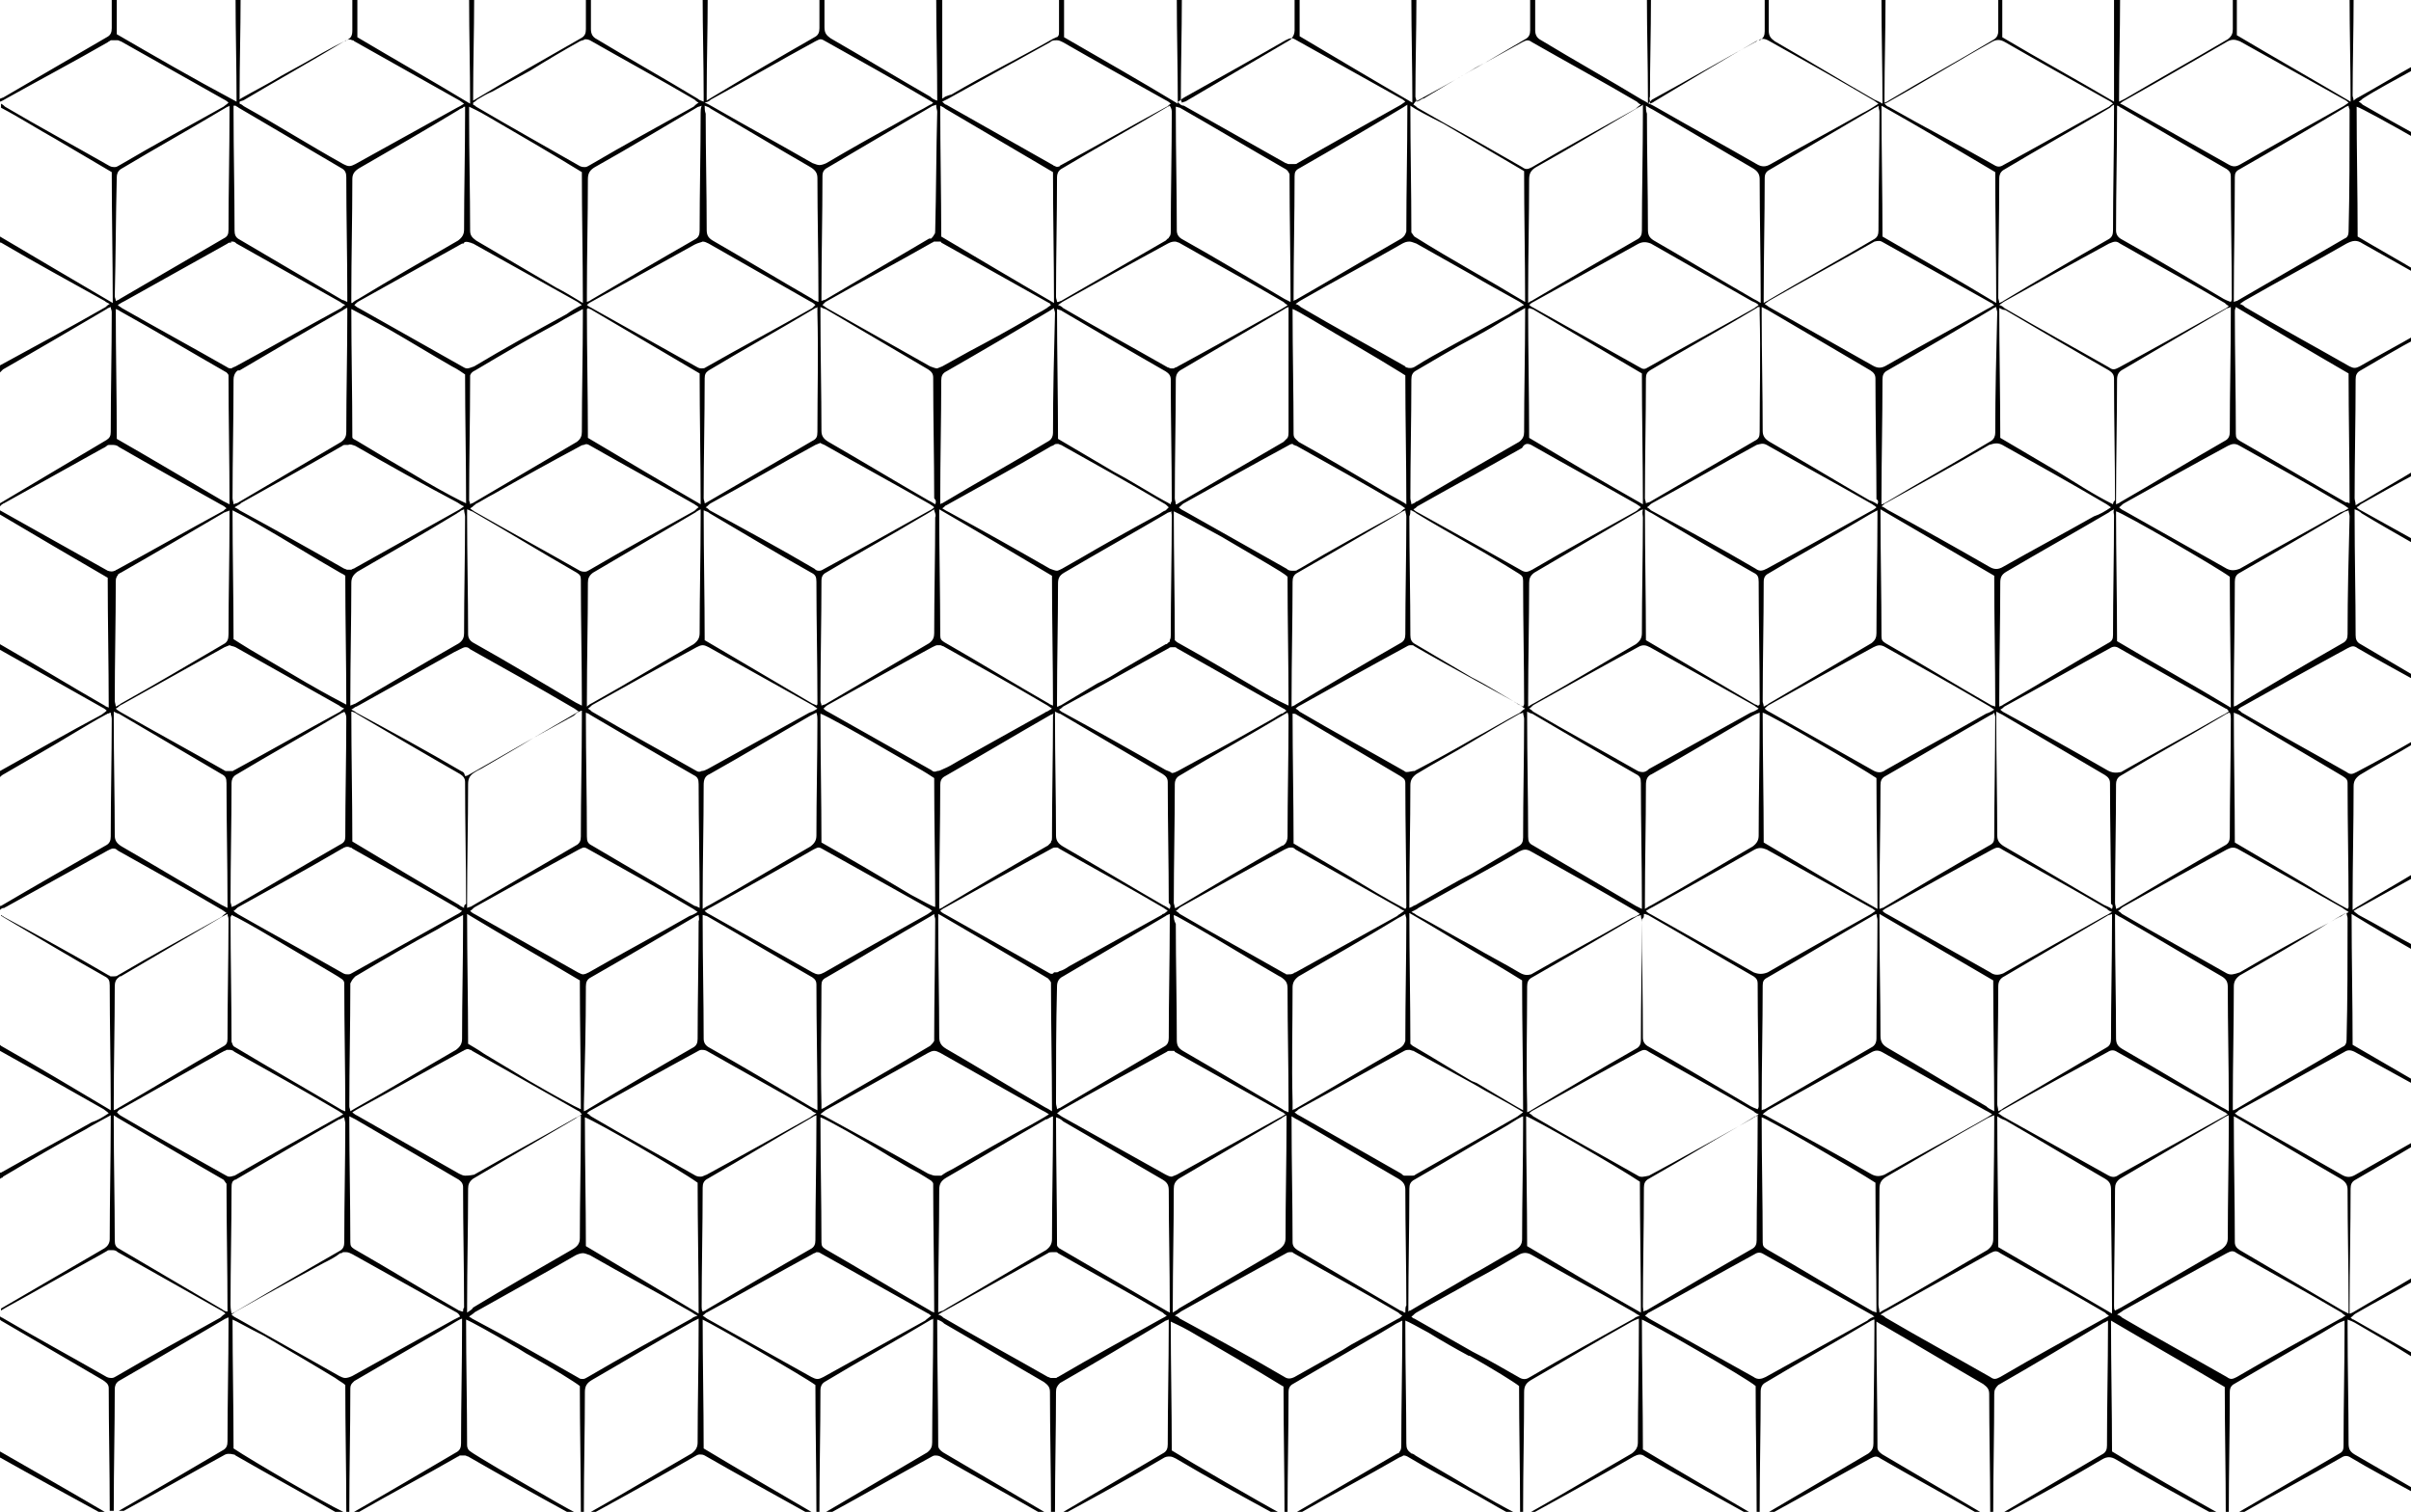 <?xml version="1.0" encoding="utf-8"?>
<!-- Generator: Adobe Illustrator 26.0.3, SVG Export Plug-In . SVG Version: 6.00 Build 0)  -->
<svg version="1.0" id="Слой_1" xmlns="http://www.w3.org/2000/svg" xmlns:xlink="http://www.w3.org/1999/xlink" x="0px" y="0px"
	 viewBox="0 0 239.5 150.2" style="enable-background:new 0 0 239.5 150.2;" xml:space="preserve">
<g>
	<path d="M0,144.2v0.6c3.2,1.8,6.5,3.6,9.8,5.4h0.6C7,148.2,3.5,146.2,0,144.2C0.1,144.2,0.1,144.2,0,144.2z"/>
	<path d="M164.3,10.1C167.8,8,171.1,6,174.6,4c0,0-0.1,0-0.1,0.1C171,6,167.6,8,164.1,9.9c-0.1,0.1-0.1,0.1-0.2,0.2
		c0,0.1,0,0.1,0,0.2C164.1,10.2,164.2,10.2,164.3,10.1z"/>
	<path d="M141,10c0.1-0.1,0.2-0.1,0.3-0.2c0.1,0,0.1,0,0.1,0c2-1.2,4-2.4,6-3.5c-0.4,0.2-0.8,0.4-1.1,0.6c-1.8,1.1-3.7,2.1-5.5,3.1
		h-0.1c0,0,0,0,0,0.1C140.8,10.1,140.9,10,141,10z"/>
	<path d="M163.9,9.6c0-3.1,0.1-6.5,0.1-9.6h-0.4c0,3.1,0.1,6.5,0.1,9.7c0,0.2,0,0.3,0,0.6c0.1-0.1,0.1-0.1,0.2-0.2
		C163.9,9.9,163.8,9.8,163.9,9.6z"/>
	<path d="M34.2,4.1c0.1,0,0.1,0,0.2-0.1C34.3,4,34.3,4.1,34.2,4.1z"/>
	<path d="M163.7,10.3L163.7,10.3L163.7,10.3z"/>
	<path d="M53,73.3c1.3-0.7,2.7-1.5,4-2.2c0.1-0.1,0.3-0.3,0.5-0.4c-0.1,0-0.1,0-0.2,0.1C55.9,71.6,54.4,72.5,53,73.3z"/>
	<path d="M174.4,110.9c-0.1,0-0.2,0.1-0.2,0.1c-0.5,0.3-1,0.6-1.5,0.9c0.5-0.3,0.9-0.5,1.4-0.8C174.2,111,174.3,111,174.4,110.9z"/>
	<path d="M232.5,91c-0.4,0.2-0.8,0.5-1.2,0.7c0.4-0.2,0.8-0.5,1.3-0.7c0.1-0.1,0.3-0.2,0.5-0.3l0,0C232.8,90.8,232.7,90.9,232.5,91z
		"/>
	<path d="M151.1,70.1c-0.1,0-0.1-0.1-0.2-0.1c-0.2-0.1-0.3-0.2-0.5-0.3c0.1,0.1,0.2,0.1,0.3,0.2C150.8,70,150.9,70,151.1,70.1z"/>
	<path d="M117.9,10c3.4-2,6.8-4,10.2-6c0.1-0.1,0.2-0.1,0.2-0.2l0,0c-0.2,0-0.4,0.1-0.6,0.2c-3.3,1.9-6.7,3.8-10.1,5.7
		c-0.1,0.1-0.2,0.1-0.3,0.2c0,0.1,0.1,0.2,0.1,0.3C117.6,10.1,117.8,10.1,117.9,10z"/>
	<path d="M240.2,13.5c-1.8-1-3.6-2-5.5-3.1c-0.1-0.1-0.2-0.2-0.4-0.3c0.2-0.1,0.3-0.2,0.4-0.3c1.4-0.9,3.3-1.9,5.1-2.9V6.5
		c-1.8,1-3.6,2.1-5.4,3.1c-0.2,0.1-0.4,0.2-0.6,0.4c0-0.2-0.1-0.4-0.1-0.5c0-3.1,0.1-6.6,0.1-9.7h-0.4c0,3.3,0.1,6.9,0.1,10.3
		c-3.9-2.3-7.6-4.4-11.3-6.6c0-1.1,0-2.6,0-3.7h-0.4c0,0.9,0,2.2,0,3.1c0,0.4-0.1,0.7-0.5,1c-3.4,2-6.8,3.9-10.2,5.9
		c-0.2,0.1-0.4,0.2-0.6,0.3c0-0.2,0-0.2,0-0.3c0-3.2,0.1-6.7,0.1-9.8H210c0,3.3,0,6.6,0,10.1c-3.9-2.3-7.4-4.2-11.1-6.4
		c0-1.1,0-2.6,0-3.7h-0.4c0,0.9,0,2.2,0,3.1c0,0.3-0.1,0.6-0.4,0.8c-3.5,2.1-7,4-10.5,6.1c-0.1,0.1-0.2,0.1-0.4,0.2
		c0-0.3,0-0.5,0-0.7c0-3.1,0.1-6.4,0.1-9.5h-0.4c0,3.3,0.1,6.9,0.1,10.3c-0.3-0.2-0.6-0.3-0.8-0.4c-3.3-1.9-6.6-3.9-9.9-5.8
		c-0.4-0.3-0.6-0.5-0.6-1.1c0-0.9,0-2.1,0-3h-0.4c0,0.9,0,2.2,0,3.1c0,0.4-0.1,0.7-0.5,0.9h-0.1c0.3-0.2,0.6-0.2,1.1,0.1
		c3.4,1.9,6.8,3.8,10.2,5.8c0.2,0.1,0.3,0.2,0.6,0.4c-0.6,0.4-1.1,0.7-1.7,1c-3,1.7-6,3.3-9,5c-0.5,0.3-0.9,0.3-1.4,0
		c-3.3-1.9-6.6-3.7-9.9-5.6c-0.2-0.1-0.5-0.3-0.8-0.4c-0.3-0.2-0.5-0.3-0.7-0.4c-3.3-2-6.7-3.9-10-5.9c-0.4-0.2-0.6-0.5-0.6-1
		c0-0.9,0-2.1,0-3.1H152c0,0.9,0,2.1,0,3.1c0,0.4-0.1,0.7-0.5,0.9c-1.4,0.8-2.7,1.6-4.1,2.4c1.3-0.7,2.5-1.4,3.8-2.1
		c0.4-0.2,0.6-0.3,1,0c3.5,2,7,3.9,10.4,5.9c0.1,0.1,0.2,0.2,0.4,0.3c-0.2,0.1-0.4,0.3-0.5,0.4c-3.4,1.9-6.9,3.8-10.3,5.8
		c-0.4,0.2-0.6,0.3-1,0c-1.6-0.9-3.3-1.9-4.9-2.8c-1.8-1-3.6-2-5.5-3.1c-0.1-0.1-0.2-0.2-0.4-0.3c0.1-0.2,0.2-0.3,0.3-0.4
		c0-0.1-0.1-0.3-0.1-0.4c0-3.1,0.1-6.6,0.1-9.7h-0.5c0,3.3,0.1,6.9,0.1,10.3c-3.8-2.2-7.5-4.4-11.2-6.6c0-1.1,0-2.6,0-3.7h-0.5
		c0,0.9,0,2.2,0,3.1c0,0.3-0.1,0.6-0.3,0.8c0.2,0,0.3,0.1,0.5,0.2c3.4,1.9,6.8,3.8,10.2,5.7c0.2,0.1,0.4,0.2,0.6,0.4
		c-0.3,0.2-0.4,0.3-0.6,0.4c-3.4,1.9-6.8,3.8-10.1,5.7c-0.1,0.1-0.2,0.1-0.3,0.1s-0.1,0-0.2,0c-0.1,0-0.3,0-0.4,0s-0.2-0.1-0.3-0.1
		c-3.4-1.9-6.7-3.8-10.1-5.7c-0.2,0-0.4-0.1-0.6-0.4c0.1,0,0.2-0.1,0.3-0.2V9.8c0-3.2,0.1-6.7,0.1-9.8h-0.5c0,3.3,0.1,6.9,0.1,10.3
		c-3.8-2.3-7.5-4.4-11.3-6.6c0-1.1,0-2.6,0-3.7h-0.5c0,0.9,0,2.2,0,3.1c0,0.2,0,0.4-0.1,0.5L105,3.7c0,0,0,0-0.1,0
		c0,0-0.1,0.1-0.2,0.1c-3.5,2-6.8,3.6-10.2,5.6c-0.1,0-0.6,0.2-0.6,0.2l-0.3,0.2c0-0.3,0-0.3,0-0.5c0-3.1,0-6.5,0-9.6H93
		c0,3.3,0.1,6.8,0.1,10.1V10c-0.3-0.1-0.5-0.2-0.7-0.4c-3.3-1.9-6.6-3.9-9.9-5.8c-0.4-0.3-0.6-0.5-0.6-1.1c0-0.9,0-2.1,0-3h-0.5
		c0,0.9,0,2.2,0,3.1c0,0.4-0.1,0.7-0.5,0.9c-3.5,2-6.9,4-10.4,6.1c-0.1,0.1-0.2,0.1-0.3,0.2c0-0.2,0-0.4,0-0.6
		c0-3.1,0.1-6.5,0.1-9.6h-0.5c0,3.1,0.1,6.5,0.1,9.7c0,0.2,0,0.3,0,0.6c-0.3-0.1-0.5-0.2-0.6-0.3c-3.3-2-6.7-3.9-10-5.9
		c-0.4-0.2-0.6-0.5-0.6-1c0-0.9,0-2.1,0-3.1h-0.5c0,0.9,0,2.1,0,3.1c0,0.4-0.1,0.7-0.5,0.9c-3.5,2-7.2,4.1-10.7,6.2
		c0-0.2,0-0.3,0-0.5C47,6.4,47.1,3,47.1,0h-0.5c0,3.3,0.1,6.9,0.1,10.3C42.9,8,39.2,5.9,35.5,3.7c0-1.1,0-2.5,0-3.7H35
		c0,0.9,0,2.1,0,3c0,0.5-0.1,0.8-0.6,1c0.2-0.1,0.4-0.1,0.6,0c0.1,0,0.1,0,0.2,0.1C38.6,6,42.1,8,45.5,9.9c0.2,0.1,0.3,0.2,0.6,0.4
		c-0.3,0.2-0.5,0.3-0.7,0.4c-3.4,1.9-6.7,3.7-10.1,5.6c-0.2,0.1-0.4,0.2-0.6,0.2s-0.4-0.1-0.6-0.2c-3.4-1.9-6.4-3.8-9.8-5.7
		c-0.2-0.1-0.2-0.2-0.5-0.3c0-0.1,0-0.1,0-0.2C24,10,24.2,10,24.3,9.9c3.2-1.9,6.6-3.8,9.9-5.8l0,0c-1.4,0.7-2.8,1.5-4.2,2.3
		c-0.7,0.4-1.3,0.7-2,1.1c-1.3,0.8-2.7,1.5-4.1,2.3l-0.1,0.1c0-0.2,0-0.4,0-0.5c0-3.1,0.1-6.5,0.1-9.6h-0.5c0,3.3,0.1,6.9,0.1,10.3
		C19,7.7,15.4,5.6,11.6,3.4c0-1.1,0-2.6,0-3.7h-0.5c0,0.9,0,2.2,0,3.1c0,0.4-0.1,0.7-0.5,0.9c-3.4,2-6.9,4-10.3,6
		C0.2,9.7,0.1,9.8,0,9.8v0.3C0.3,10,0.4,9.9,0.6,9.8C4,7.9,7.4,6.1,10.7,4.2C10.8,4.1,10.9,4.1,11,4c0.1,0,0.1,0,0.2,0
		c0.2,0,0.3,0,0.5,0c0.1,0,0.2,0.1,0.3,0.1c3.4,1.9,6.7,3.8,10.1,5.7c0.2,0.1,0.4,0.2,0.6,0.4c-0.2,0.2-0.4,0.3-0.5,0.4
		c-3.4,1.9-6.9,3.8-10.3,5.8c-0.2,0.1-0.3,0.2-0.5,0.2c-0.1,0-0.3,0-0.5-0.1c-3.5-2-7-3.9-10.4-5.9c-0.1-0.1-0.2-0.2-0.4-0.3v0.4
		c1.9,1,3.6,2.1,5.4,3.1c1.9,1.1,3.7,2.2,5.6,3.3c0,4.3,0.1,8.6,0.1,13C7.3,27.8,3.7,25.7,0,23.5v0.6h0.1c3.4,2,6.9,3.9,10.3,5.8
		c0.1,0.1,0.3,0.2,0.5,0.3c-0.2,0.1-0.3,0.2-0.4,0.3c-3.5,2-7,3.9-10.5,5.8V37c0.1-0.1,0.2-0.2,0.3-0.3c3.5-2,6.9-4,10.3-6
		c0.1-0.1,0.2-0.1,0.4-0.2c0,0.2,0.1,0.3,0.1,0.5c0,4-0.1,7.9-0.1,11.9c0,0.4-0.1,0.6-0.4,0.8C7.1,45.8,3.5,47.9,0,50v0.3
		c0.1-0.1,0.1-0.1,0.2-0.2c0.1,0,0.1-0.1,0.2-0.1c3.2-1.8,6.5-3.6,9.7-5.4c0.2-0.1,0.4-0.2,0.5-0.3s0.2-0.1,0.3-0.1s0.1,0,0.2,0
		c0.2,0,0.5,0,0.7,0.2c3.3,1.9,6.7,3.8,10.1,5.7c0.2,0.1,0.4,0.2,0.6,0.4c-0.2,0.1-0.3,0.3-0.4,0.3c-3.5,1.9-7,3.9-10.5,5.8
		c-0.1,0-0.1,0.1-0.2,0.1c-0.2,0.1-0.4,0.1-0.7,0c-3.6-2-7.1-4-10.7-6c0,0-0.1-0.1-0.2-0.1V51c3.7,2.2,7.3,4.3,10.9,6.4
		c0,4.3,0.1,8.6,0.1,12.9c-0.2-0.1-0.3-0.1-0.4-0.2C6.9,68.1,3.5,66,0,64c-0.1-0.1-0.2-0.1-0.2-0.2v0.6c0,0,0.1,0,0.1,0.1
		c3.4,1.9,6.7,3.8,10.1,5.7c0.2,0.1,0.4,0.2,0.6,0.4c-0.2,0.2-0.4,0.3-0.5,0.4C6.9,72.7,3.4,74.7,0,76.6v0.6
		c0.1-0.1,0.2-0.2,0.4-0.3c2.4-1.4,4.7-2.7,7-4.1c1-0.6,2-1.2,3.1-1.8c0.1,0,0.1-0.1,0.2-0.1c0.1,0,0.2-0.1,0.3-0.1
		c0,0.2,0.1,0.4,0.1,0.6c0,3.9-0.1,7.8-0.1,11.7c0,0.4-0.1,0.7-0.5,0.9c-3.5,2-7,4-10.4,6c0,0,0,0-0.1,0v0.4
		c0.1-0.1,0.2-0.2,0.4-0.2c0.1,0,0.1-0.1,0.2-0.1c3.4-1.9,6.7-3.7,10.1-5.6c0.2-0.1,0.4-0.2,0.5-0.2c0.2,0,0.3,0,0.5,0.2
		c3.4,1.9,6.8,3.8,10.2,5.8c0.2,0.1,0.3,0.2,0.6,0.4c-0.2,0.1-0.4,0.3-0.5,0.4c-3.4,1.9-6.9,3.8-10.3,5.8C11.6,97,11.4,97,11.3,97
		c-0.1,0-0.2,0-0.3,0s-0.1-0.1-0.2-0.1c-3.4-2-6.9-3.9-10.4-5.8C0.3,91,0.2,91,0.1,90.9V91c0.1,0,0.2,0.1,0.2,0.1
		c3.4,2,6.7,4,10.1,5.9c0.4,0.2,0.5,0.4,0.5,0.9c0,3.9,0.1,7.9,0.1,11.8c0,0.2,0,0.3,0,0.6c-3.7-2.2-7.2-4.3-10.9-6.4
		c0,0,0,0-0.1-0.1v0.6c3.4,1.9,6.8,3.8,10.3,5.8c0.1,0.1,0.3,0.2,0.5,0.4c-0.6,0.4-1.1,0.7-1.7,0.9c-3,1.7-6,3.3-9,5H0v0.6
		c0.1,0,0.1-0.1,0.2-0.1c0,0,0.1,0,0.1-0.1c2.7-1.6,5.4-3.2,8.2-4.7c0.8-0.5,1.6-0.9,2.5-1.4c0,0.2,0,0.4,0,0.5
		c0,3.9-0.1,7.9-0.1,11.8c0,0.4-0.2,0.7-0.5,0.9c-3.4,2-6.9,4-10.3,6v0.2c0.2-0.1,0.3-0.2,0.5-0.3c3.1-1.7,6.2-3.5,9.3-5.2
		c0.2-0.1,0.5-0.3,0.7-0.4c0.1-0.1,0.2-0.1,0.3-0.1s0.1,0,0.2,0c0.2,0,0.4,0,0.6,0.2c3.4,1.9,6.7,3.8,10.1,5.7
		c0.2,0.1,0.4,0.2,0.6,0.4c-0.2,0.1-0.4,0.3-0.5,0.4c-3.4,1.9-6.9,3.8-10.3,5.8c-0.2,0.1-0.3,0.2-0.5,0.2c-0.1,0-0.3,0-0.5-0.1
		c-3.5-2-7-3.9-10.4-5.9c-0.1,0-0.1-0.1-0.2-0.1v0.3l0.1,0.1c3.4,2,6.7,3.9,10.1,5.9c0.3,0.2,0.6,0.4,0.6,0.8c0,4,0.1,8,0.1,12
		c0,0.1,0,0.1,0,0.2h0.4c0-0.1,0-0.2,0-0.3c0-3.9,0.1-7.9,0.1-11.8c0-0.3,0.1-0.6,0.4-0.8c3.5-2,7-4.1,10.6-6.2c0,0,0.1,0,0.2-0.1
		h0.1c0,0.3,0,0.4,0,0.6c0,3.9-0.1,7.8-0.1,11.7c0,0.4-0.1,0.7-0.5,0.9c-3.4,2-6.8,4-10.3,6h0.5c3.3-1.8,6.6-3.7,9.9-5.5
		c0.3-0.2,0.6-0.2,1-0.1c0.1,0,0.1,0,0.2,0.1c3.3,1.9,6.6,3.7,9.9,5.6h0.8c-1.9-0.9-9.1-5.1-10.9-6.3c0-4.3-0.1-8.5-0.1-12.8
		c0.3,0.1,1.5,0.8,3.1,1.6c2.4,1.4,4.8,2.8,7.1,4.2c0.4,0.3,0.8,0.5,1,0.7c0,4.2,0.1,8.4,0.1,12.6h0.3c0-0.1,0-0.2,0-0.3
		c0-3.9,0.1-7.8,0.1-11.8c0-0.3,0-0.5,0.2-0.7l0.1-0.1l0.1-0.1c2.9-1.7,5.7-3.3,8.6-5c0.5-0.3,1-0.6,1.5-0.9
		c0.2-0.1,0.3-0.2,0.6-0.3c0,0.3,0,0.5,0,0.7c0,3.9-0.1,7.8-0.1,11.7c0,0.4-0.1,0.7-0.5,0.9c-3.4,2-6.8,4-10.3,6h0.5
		c3.3-1.9,6.7-3.7,10-5.6c0.1,0,0.1-0.1,0.2-0.1c0,0,0,0,0.1,0h0.1c0.1,0,0.2,0,0.3,0s0.2,0.1,0.3,0.1c3.3,1.9,6.7,3.8,10,5.6h0.7
		c-0.8-0.4-2.7-1.5-4.6-2.6c-1-0.6-2.1-1.2-3.1-1.8c-1.3-0.8-2.4-1.4-2.9-1.8c-0.1-0.1-0.2-0.3-0.2-0.5c0-4.1-0.1-8.2-0.1-12.3
		c0-0.1,0-0.1,0-0.2c0.5,0.2,2.5,1.3,4.7,2.6c0.6,0.3,1.1,0.7,1.7,1c2.3,1.3,4.4,2.6,4.9,3c0,4.2,0.1,8.4,0.1,12.6H58
		c0-0.2,0-0.3,0-0.5c0-3.8,0.1-7.6,0.1-11.5c0-0.6,0.2-0.9,0.7-1.2c3.3-1.9,6.6-3.9,10-5.8c0.2-0.1,0.4-0.2,0.6-0.3
		c0,0.3,0,0.5,0,0.8c0,3.8-0.1,7.6-0.1,11.5c0,0.5-0.2,0.8-0.6,1.1c-3.3,1.9-6.6,3.9-10,5.8c0,0-0.1,0-0.1,0.1H59
		c3.3-1.8,6.7-3.7,10-5.6c0.2-0.1,0.3-0.2,0.5-0.2s0.3,0,0.5,0.1c3.3,1.9,6.6,3.7,10,5.6h0.6c-3.6-2.1-7.2-4.2-10.7-6.3
		c0-4.3-0.1-8.6-0.1-12.8c1.1,0.5,10.3,5.8,11.2,6.5c0,4.1,0.1,8.3,0.1,12.6h0.3c0-0.1,0-0.2,0-0.3c0-3.9,0.1-7.9,0.1-11.8
		c0-0.3,0.1-0.6,0.4-0.8c3.5-2.1,7.1-4.1,10.6-6.2c0.1,0,0.1,0,0.2-0.1c0,0.2,0,0.4,0,0.6c0,3.9-0.1,7.8-0.1,11.7
		c0,0.4-0.1,0.7-0.5,1c-3.4,2-6.8,4-10.2,6h0.6c3.3-1.8,6.6-3.7,9.9-5.5c0.2-0.1,0.3-0.2,0.5-0.2c0.1,0,0.3,0,0.5,0.1
		c3.3,1.9,6.6,3.7,9.9,5.6h0.6c-3.4-2-6.8-4-10.2-6c-0.3-0.2-0.5-0.4-0.5-0.7c0-4-0.1-8.1-0.1-12.1c0-0.1,0-0.2,0-0.4
		c0.3,0.1,0.5,0.2,0.7,0.4c3.3,1.9,6.6,3.9,9.9,5.8c0.4,0.3,0.6,0.5,0.6,1c0,3.8,0.1,7.7,0.1,11.5c0,0.1,0,0.3,0,0.5h0.4
		c0-0.1,0-0.2,0-0.3c0-3.9,0.1-7.8,0.1-11.7c0-0.4,0.1-0.6,0.4-0.9c3.5-2,7-4.1,10.5-6.2c0.1,0,0.2-0.1,0.3-0.1c0,0.2,0,0.4,0,0.6
		c0,3.9-0.1,7.8-0.1,11.8c0,0.4-0.1,0.7-0.5,0.9c-3.4,2-6.8,4-10.2,6h0.4c3.3-1.8,6.6-3.6,9.8-5.5c0.3-0.2,0.5-0.2,0.7-0.2
		s0.4,0.1,0.6,0.2c3.2,1.9,6.5,3.7,9.8,5.5h0.7c-1.9-1-9.3-5.3-10.9-6.3c0-4.2-0.1-8.4-0.1-12.8c0.2,0.1,0.9,0.4,1.8,0.9
		c3.1,1.8,6.2,3.6,9.3,5.5c0.1,0,0.1,0.1,0.1,0.1c0,4.2,0.1,8.4,0.1,12.7h0.3c0-0.1,0-0.1,0-0.2c0-4,0.1-8,0.1-12
		c0-0.5,0.2-0.7,0.6-0.9c2.9-1.7,5.7-3.3,8.6-5c0.5-0.3,1-0.6,1.5-0.9c0.2-0.1,0.4-0.2,0.6-0.3c0,0.3,0,0.5,0,0.7
		c0,3.9-0.1,7.7-0.1,11.6c0,0.2,0,0.5-0.1,0.6c0,0.1-0.1,0.1-0.1,0.2c0,0-0.1,0.1-0.2,0.1c-3.4,2-6.9,4-10.3,6h0.5
		c3.3-1.9,6.7-3.7,10-5.6c0.2-0.1,0.3-0.1,0.4-0.2c0.1,0,0.2,0,0.4,0.1c2,1.2,4.1,2.3,6.1,3.4c1.3,0.7,2.6,1.5,3.9,2.2h0.7
		c-0.8-0.4-2.6-1.4-4.5-2.5c-1.8-1.1-3.6-2.1-5.4-3.2c-0.1-0.1-0.3-0.2-0.4-0.2c-0.4-0.3-0.5-0.5-0.5-1c0-3.8-0.1-7.6-0.1-11.5
		c0-0.2,0-0.4,0-0.7c0.3,0.1,1.2,0.6,2.3,1.2c1.3,0.8,2.7,1.6,4,2.3h0.1c2.3,1.3,4.4,2.6,4.9,3c0,4.2,0.1,8.4,0.1,12.6h0.3
		c0-0.2,0-0.3,0-0.5c0-3.8,0.1-7.6,0.1-11.5c0-0.6,0.2-0.9,0.7-1.2c3.3-1.9,6.6-3.9,10-5.8c0.2-0.1,0.4-0.2,0.7-0.3
		c0,0.3,0,0.6,0,0.8c0,3.8-0.1,7.6-0.1,11.5c0,0.5-0.2,0.8-0.6,1.1c-3.3,1.9-6.6,3.9-10,5.8c0,0-0.1,0-0.1,0.1h0.3
		c3.3-1.8,6.7-3.7,10-5.6c0.4-0.2,0.7-0.3,1.1,0c3.3,1.9,6.6,3.7,10,5.6h0.5c-3.6-2.1-7.2-4.2-10.7-6.3c0-4.3-0.1-8.6-0.1-12.9
		c0.6,0.2,10.4,5.8,11.3,6.6c0,4.1,0.1,8.3,0.1,12.6h0.3c0-0.1,0-0.2,0-0.3c0-3.9,0.1-7.9,0.1-11.8c0-0.3,0.1-0.6,0.4-0.8
		c3.5-2.1,7.1-4.1,10.6-6.2c0.1,0,0.1-0.1,0.3-0.1c0,0.3,0,0.5,0,0.6c0,3.9-0.1,7.8-0.1,11.7c0,0.4-0.1,0.7-0.5,1
		c-3.4,2-6.8,4-10.2,6h0.5c3.3-1.8,6.6-3.7,9.9-5.5c0.4-0.2,0.6-0.3,1,0c3.3,1.9,6.6,3.7,9.9,5.6h0.5c-3.4-2-6.8-4-10.2-6
		c-0.3-0.2-0.5-0.4-0.5-0.7c0-4-0.1-8.1-0.1-12.1c0-0.1,0-0.2,0-0.4c0.3,0.2,0.5,0.3,0.7,0.4c3.3,1.9,6.6,3.9,9.9,5.8
		c0.4,0.3,0.6,0.5,0.6,1c0,3.8,0.1,7.7,0.1,11.5c0,0.1,0,0.3,0,0.5h0.3c0-0.1,0-0.2,0-0.3c0-3.9,0.1-7.8,0.1-11.7
		c0-0.4,0.1-0.6,0.4-0.9c3.5-2,7-4.1,10.5-6.2c0.1,0,0.2-0.1,0.4-0.2c0,0.3,0,0.4,0,0.6c0,3.9-0.1,7.8-0.1,11.8
		c0,0.4-0.1,0.7-0.5,0.9c-3.4,2-6.8,4-10.2,6h0.4c3.3-1.8,6.6-3.6,9.8-5.5c0.5-0.3,0.9-0.3,1.4,0c3.2,1.9,6.5,3.7,9.8,5.5h0.7
		c-1.9-1-9.3-5.3-10.9-6.3c0-4.2-0.1-8.5-0.1-13c3.9,2.3,7.6,4.4,11.3,6.6c0,4.2,0.1,8.4,0.1,12.7h0.3c0-0.1,0-0.1,0-0.2
		c0-4,0.1-8,0.1-12c0-0.5,0.2-0.7,0.6-0.9c2.9-1.7,5.7-3.3,8.6-5c0.5-0.3,1-0.6,1.5-0.9c0.2-0.1,0.4-0.2,0.7-0.3c0,0.3,0,0.5,0,0.7
		c0,3.9-0.1,7.7-0.1,11.6c0,0.4,0,0.7-0.4,0.9c-3.4,2-6.9,4-10.3,6h0.5c3.3-1.9,6.7-3.7,10-5.6c0.3-0.2,0.6-0.2,0.9,0
		c2,1.2,4.1,2.3,6.1,3.4v-0.4c-1.9-1.1-3.8-2.2-5.7-3.3c-0.5-0.3-0.6-0.6-0.6-1.1c0-3.8-0.1-7.6-0.1-11.5c0-0.2,0-0.5,0-0.8
		c0.3,0.1,0.5,0.2,0.7,0.3c1.9,1.1,3.8,2.2,5.7,3.4v-0.4c-1.9-1.1-3.9-2.2-5.8-3.3c-0.1,0-0.2-0.1-0.3-0.2c0.2-0.1,0.3-0.3,0.5-0.4
		c1.9-1.1,3.8-2.1,5.7-3.2v-0.4c-2,1.2-4,2.3-6,3.5c-0.1,0-0.1,0.1-0.3,0.1c0-0.3,0-0.5,0-0.7c0-3.9,0.1-7.8,0.1-11.7
		c0-0.4,0.1-0.7,0.5-0.9c1.9-1.1,3.8-2.2,5.8-3.4v-0.4c-1.9,1.1-3.9,2.2-5.8,3.3c-0.5,0.3-0.9,0.3-1.4,0c-3.3-1.9-6.7-3.8-10-5.7
		c-0.2-0.1-0.4-0.2-0.6-0.4c0.2-0.1,0.3-0.2,0.4-0.3c3.5-1.9,7-3.9,10.5-5.8c0.3-0.2,0.6-0.2,1,0c2,1.1,4,2.2,6,3.3v-0.4
		c-2.1-1.2-4.1-2.4-6.2-3.6c0-4.3-0.1-8.6-0.1-13c2.1,1.3,4.2,2.5,6.3,3.7V94c-1.9-1-3.7-2.1-5.6-3.1c-0.1-0.1-0.3-0.2-0.5-0.4
		c0.3-0.2,0.5-0.3,0.7-0.4c1.8-1,3.6-2,5.4-3v-0.4c-1.8,1.1-3.6,2.1-5.4,3.2c-0.2,0.1-0.5,0.3-0.8,0.5c0-0.4,0-0.6,0-0.8
		c0-3.8,0.1-7.7,0.1-11.5c0-0.5,0.2-0.8,0.6-1.1c1.8-1.1,3.7-2.1,5.5-3.2v-0.3c-1.9,1.1-3.9,2.2-5.8,3.2c-0.4,0.2-0.6,0.3-1,0
		c-3.5-2-7-3.9-10.4-5.9c-0.1-0.1-0.2-0.2-0.4-0.3c0.2-0.2,0.4-0.3,0.6-0.4c3.4-1.9,6.8-3.8,10.3-5.7c0.4-0.2,0.6-0.3,1,0
		c1.9,1.1,3.9,2.2,5.9,3.3v-0.4c-1.9-1.1-3.7-2.2-5.6-3.3c-0.4-0.2-0.5-0.5-0.5-0.9c0-3.9-0.1-7.8-0.1-11.8c0-0.2,0-0.4,0-0.7
		c0.3,0.1,0.5,0.2,0.7,0.4c1.8,1.1,3.6,2.1,5.5,3.2v-0.4c-1.8-1-3.6-2-5.4-3c-0.2-0.1-0.4-0.2-0.6-0.4c0.2-0.1,0.3-0.2,0.4-0.3
		c1.8-1,3.7-2.1,5.6-3.1v-0.4c-1.8,1.1-3.6,2.1-5.4,3.2c-0.2,0.1-0.4,0.2-0.7,0.4c0-0.3-0.1-0.5-0.1-0.7c0-3.9,0.1-7.8,0.1-11.8
		c0-0.4,0.1-0.7,0.5-0.9c1.9-1.1,3.7-2.2,5.6-3.2v-0.4c-1.9,1.1-3.8,2.1-5.7,3.2c-0.4,0.2-0.6,0.2-1,0c-3.5-2-7-3.9-10.4-5.9
		c-0.1-0.1-0.2-0.2-0.5-0.3c0.3-0.2,0.4-0.3,0.6-0.4c3.3-1.9,6.7-3.7,10-5.6c0.6-0.3,1-0.4,1.6,0c1.8,1,3.7,2.1,5.5,3.1V27
		c-2-1.2-4-2.3-6-3.5c0-4.3-0.1-8.6-0.1-12.9c0.4,0.1,3.3,1.7,6.1,3.3L240.2,13.5L240.2,13.5z M211.2,9.9C214.6,8,218,6,221.3,4.1
		c0.4-0.2,0.7-0.2,1.2,0c3.4,1.9,6.8,3.8,10.2,5.7c0.2,0.1,0.4,0.2,0.6,0.4c-0.3,0.2-0.4,0.3-0.6,0.4c-3.4,1.9-6.8,3.8-10.1,5.7
		c-0.5,0.3-0.8,0.3-1.3,0c-3.4-1.9-6.7-3.8-10.1-5.7c-0.2-0.1-0.3-0.2-0.6-0.3C210.8,10.1,211,10,211.2,9.9z M209.1,91
		c-3.4,1.9-6.8,3.8-10.1,5.7c-0.5,0.2-0.9,0.2-1.3-0.1c-3.4-1.9-6.7-3.8-10.1-5.7c-0.2-0.1-0.4-0.2-0.6-0.4c0.2-0.2,0.4-0.3,0.6-0.4
		c3.4-1.9,6.8-3.8,10.3-5.7c0.4-0.2,0.6-0.3,1,0c3.5,2,7,3.9,10.4,5.9c0.1,0.1,0.2,0.2,0.5,0.3C209.5,90.8,209.3,90.9,209.1,91z
		 M209.8,90.8c0,0.3,0,0.5,0,0.7c0,3.9-0.1,7.8-0.1,11.7c0,0.4-0.1,0.7-0.5,0.9c-3.4,2-6.8,4-10.2,6c-0.1,0.1-0.3,0.2-0.5,0.3
		c0-0.3-0.1-0.5-0.1-0.7c0-3.9,0.1-7.8,0.1-11.7c0-0.5,0.2-0.8,0.6-1c3.4-2,6.8-4,10.2-6C209.4,90.9,209.6,90.9,209.8,90.8z
		 M151.7,98c0-0.4,0.1-0.7,0.5-0.9c3.5-2,6.9-4,10.3-6c0.1-0.1,0.3-0.1,0.5-0.2c0,0.3,0.1,0.5,0.1,0.7c0,3.9-0.1,7.8-0.1,11.7
		c0,0.4-0.1,0.7-0.5,0.9c-3.5,2-6.9,4-10.4,6.1c-0.1,0.1-0.2,0.1-0.4,0.2c0-0.3,0-0.5,0-0.7C151.6,105.7,151.7,101.9,151.7,98z
		 M128.4,98.1c0-0.5,0.2-0.8,0.6-1.1c3.3-1.9,6.6-3.8,9.9-5.8c0.2-0.1,0.4-0.2,0.7-0.4c0,0.2,0.1,0.3,0.1,0.5c0,4-0.1,8-0.1,12
		c0,0.1,0,0.1,0,0.1c-0.1,0.3-0.2,0.5-0.5,0.7c-3.5,2-7,4.1-10.5,6.1c-0.1,0-0.1,0-0.2,0.1v-0.1c0-0.3,0-0.5,0-0.7
		C128.3,105.7,128.4,101.9,128.4,98.1z M81.6,97.9c0-0.4,0.1-0.6,0.5-0.8c3.5-2,6.9-4.1,10.4-6.1c0.1-0.1,0.2-0.1,0.3-0.2
		c0,0.2,0.1,0.4,0.1,0.5c0,3.9-0.1,7.9-0.1,11.8c0,0.1,0,0.2,0,0.3c-0.1,0.2-0.2,0.3-0.4,0.5c-3.5,2.1-7.1,4.1-10.6,6.2
		c0,0-0.1,0-0.2,0.1c0-0.2,0-0.4,0-0.5C81.5,105.8,81.6,101.9,81.6,97.9z M25.5,52c2.8,1.6,5.5,3.3,8.3,4.9c0.2,0.1,0.4,0.2,0.5,0.3
		c0,4.3,0.1,8.5,0.1,12.8c-0.4-0.2-2.1-1.1-4-2.2c-1.9-1.1-3.7-2.2-5.6-3.3c-0.8-0.5-1.3-0.8-1.6-1c0-4.2-0.1-8.4-0.1-12.8
		C23.3,50.8,24.3,51.3,25.5,52z M23.1,49.5c0-3.9,0.1-7.8,0.1-11.8c0-0.3,0.1-0.6,0.3-0.8c0.1-0.1,0.1-0.1,0.2-0.1c0,0,0,0,0.1,0
		c3.4-2,6.8-4,10.3-6c0.1-0.1,0.2-0.1,0.3-0.2h0.1c0,0.3,0,0.5,0,0.6c0,3.9-0.1,7.8-0.1,11.7c0,0.4-0.1,0.7-0.5,1
		c-3.4,2-6.8,4-10.2,6c-0.1,0.1-0.3,0.1-0.5,0.2C23.2,49.9,23.1,49.7,23.1,49.5z M23.4,64.3c3.4,1.9,6.9,3.9,10.3,5.8
		c0.1,0.1,0.3,0.2,0.5,0.3c-0.2,0.1-0.3,0.2-0.4,0.3c-3.5,1.9-7,3.9-10.5,5.8c-0.1,0-0.1,0.1-0.2,0.1c-0.2,0-0.4,0-0.6,0h-0.1
		c-3.5-2-7-3.9-10.5-5.9c-0.1-0.1-0.2-0.1-0.4-0.3c0.2-0.1,0.3-0.2,0.4-0.3c0.1,0,0.1-0.1,0.2-0.1c3.4-1.9,6.8-3.8,10.2-5.7
		c0.2-0.1,0.3-0.1,0.5-0.2C23,64.2,23.2,64.2,23.4,64.3z M34.4,71.4c0,3.9-0.1,7.8-0.1,11.7c0,0.4-0.1,0.6-0.5,0.8
		c-3.5,2-7,4.1-10.5,6.1c-0.1,0-0.2,0.1-0.3,0.1c0-0.2-0.1-0.4-0.1-0.5c0-3.9,0.1-7.9,0.1-11.8c0-0.3,0.1-0.6,0.4-0.8
		c3.5-2.1,7.1-4.1,10.6-6.2c0.1,0,0.1,0,0.2-0.1C34.4,71,34.4,71.2,34.4,71.4z M23,90.9c0.5,0.2,2.3,1.2,4.3,2.4
		c1.5,0.9,2.9,1.7,4.4,2.6c1,0.6,1.9,1.1,2.3,1.4c0.1,0.1,0.2,0.2,0.2,0.4c0,4.2,0.1,8.4,0.1,12.7c-0.1,0-0.2-0.1-0.3-0.1
		c-3.7-2.2-7.2-4.2-10.7-6.3c-0.2-0.1-0.2-0.3-0.3-0.5c0-4.1-0.1-8.3-0.1-12.4C23,91,23,90.9,23,90.9z M34.1,96.7
		c-3.5-2-7-3.9-10.5-5.9c-0.1-0.1-0.2-0.1-0.4-0.3c0.2-0.1,0.3-0.3,0.5-0.4c3.4-1.9,6.9-3.8,10.3-5.8c0.1,0,0.1-0.1,0.2-0.1
		c0.2-0.1,0.4-0.1,0.6,0c0.1,0,0.1,0,0.2,0.1c3.5,2,7,3.9,10.4,5.9c0.1,0.1,0.3,0.2,0.5,0.3c-0.2,0.2-0.4,0.3-0.6,0.4
		c-3.4,1.9-6.8,3.8-10.2,5.7c-0.2,0.1-0.3,0.2-0.5,0.2C34.4,96.8,34.3,96.8,34.1,96.7z M34.8,97.9c0-0.1,0-0.1,0-0.2
		c0.1-0.2,0.2-0.4,0.4-0.6l0.1-0.1c2.7-1.6,5.4-3.2,8.2-4.7c0.8-0.5,1.6-0.9,2.5-1.4c0,0,0,0,0,0.1c0,0.3,0,0.5,0,0.7
		c0,3.8-0.1,7.6-0.1,11.5c0,0.5-0.2,0.8-0.6,1.1c-3.3,1.9-6.6,3.9-10,5.8c-0.2,0.1-0.3,0.2-0.5,0.3c0-0.2-0.1-0.3-0.1-0.5
		C34.7,105.9,34.8,101.9,34.8,97.9z M45.6,89.9c-3.6-2.1-7.1-4.2-10.6-6.3c0-4.3-0.1-8.5-0.1-12.9H35c0.2,0.1,0.3,0.1,0.4,0.2
		c3.4,2,6.8,4,10.3,6c0.3,0.2,0.5,0.4,0.5,0.8c0,4,0.1,8,0.1,12.1c-0.2,0.1-0.2,0.2-0.2,0.4C45.9,90.1,45.7,90,45.6,89.9z
		 M34.8,70.1c0-0.3,0-0.5,0-0.7c0-3.8,0.1-7.6,0.1-11.5c0-0.5,0.2-0.8,0.6-1.1c3.3-1.9,6.6-3.8,9.9-5.8c0.1-0.1,0.2-0.1,0.3-0.2
		c0.1-0.1,0.2-0.1,0.4-0.2c0,0.3,0.1,0.5,0.1,0.7c0,3.9-0.1,7.7-0.1,11.6c0,0.4-0.1,0.7-0.5,1c-3.5,2-6.9,4-10.3,6
		C35.1,70,35,70,34.8,70.1z M46.2,77.1c-0.1-0.4-0.2-0.4-0.4-0.5c-3.4-2-6.9-3.9-10.4-5.8c-0.1-0.1-0.3-0.2-0.5-0.3
		c0.2-0.1,0.4-0.3,0.5-0.3s0.1-0.1,0.2-0.1c3.2-1.8,6.3-3.5,9.5-5.3c0.2-0.1,0.4-0.2,0.6-0.3s0.4-0.2,0.5-0.2c0.2,0,0.3,0,0.5,0.2
		c3.4,1.9,6.8,3.8,10.2,5.8c0.2,0.1,0.3,0.2,0.6,0.4l0,0c0.1,0,0.2-0.1,0.3-0.1c0,0.4,0,0.5,0,0.7c0,3.9-0.1,7.8-0.1,11.8
		c0,0.4-0.1,0.7-0.5,0.9c-3.4,2-6.9,4-10.3,6c-0.1,0.1-0.3,0.1-0.5,0.2c0-0.3,0-0.5,0-0.8c0-3.8,0.1-7.6,0.1-11.5
		c0-0.6,0.2-0.9,0.7-1.2c0.3-0.2,0.6-0.3,0.9-0.5c1.7-1,3.3-1.9,4.9-2.9c-2.1,1.2-4.2,2.4-6.3,3.6C46.5,77,46.4,77.1,46.2,77.1z
		 M58.5,44.2c3.5,2,7,3.9,10.5,5.9c0.1,0.1,0.2,0.1,0.4,0.3c-0.2,0.1-0.3,0.3-0.5,0.4c-3.4,1.9-6.9,3.8-10.3,5.8
		c-0.2,0.1-0.3,0.2-0.5,0.2c-0.1,0-0.3,0-0.5-0.1c-3.5-2-7-3.9-10.5-5.9c-0.1-0.1-0.2-0.1-0.4-0.3c0.2-0.1,0.3-0.2,0.4-0.3
		c0,0,0.1,0,0.1-0.1c0.6-0.3,1.2-0.7,1.8-1c2.8-1.6,5.7-3.2,8.5-4.7c0.2-0.1,0.3-0.2,0.5-0.2C58.2,44.1,58.3,44.1,58.5,44.2z
		 M58.3,30.7c0.1,0,0.1-0.1,0.1-0.1c0.1,0.1,0.3,0.1,0.4,0.2c3.6,2.1,7.1,4.2,10.7,6.3c0,4.3,0.1,8.6,0.1,13
		c-3.8-2.2-7.5-4.4-11.2-6.6C58.4,39.2,58.3,34.9,58.3,30.7z M69.6,50.6c0,0.4,0,0.6,0,0.8c0,3.8-0.1,7.6-0.1,11.5
		c0,0.5-0.2,0.8-0.6,1.1c-3.3,1.9-6.6,3.9-10,5.8c-0.2,0.1-0.4,0.2-0.6,0.4c0-0.3,0-0.5,0-0.7c0-3.9,0.1-7.7,0.1-11.6
		c0-0.4,0.1-0.7,0.5-1c3.4-2,6.8-4,10.2-6C69.2,50.8,69.4,50.7,69.6,50.6z M57.9,31.3c0,3.8-0.1,7.7-0.1,11.6c0,0.4-0.1,0.7-0.5,1
		c-3.4,2-6.8,4-10.2,6C47,50,46.8,50,46.7,50.1c0-0.2-0.1-0.3-0.1-0.4c0-4,0.1-8,0.1-12.1c0-0.1,0-0.2,0-0.3
		c0.1-0.3,0.3-0.4,0.5-0.5c2.7-1.6,5.4-3.2,8.2-4.7c0.8-0.5,1.6-0.9,2.5-1.4C57.9,31,57.9,31.2,57.9,31.3z M46.9,50.8
		c3.5,2,6.9,4.1,10.4,6.1c0.3,0.2,0.4,0.3,0.4,0.7c0,4.1,0.1,8.1,0.1,12.2c0,0.1,0,0.1,0,0.3c-0.2-0.1-0.4-0.2-0.6-0.3
		c-3.4-2-6.7-4-10.1-5.9c-0.4-0.2-0.6-0.5-0.6-0.9c0-3.9-0.1-7.8-0.1-11.8c0-0.2,0-0.3,0-0.6C46.7,50.7,46.8,50.8,46.9,50.8z
		 M57.6,97.4c0,4.3,0.1,8.5,0.1,12.8c-0.5-0.2-2.7-1.4-5.1-2.8c-1.5-0.9-3-1.8-4.5-2.7c-0.7-0.5-1.3-0.8-1.6-1
		c0-4.2-0.1-8.5-0.1-12.9C50.2,93.1,53.9,95.2,57.6,97.4z M57.4,96.6c-3.4-1.9-6.7-3.8-10.1-5.7c-0.2-0.1-0.4-0.2-0.6-0.4
		c0.2-0.1,0.3-0.3,0.5-0.4c3.4-1.9,6.8-3.8,10.3-5.7c0.2-0.1,0.4-0.2,0.5-0.2c0.2,0,0.3,0.1,0.5,0.2c3.4,1.9,6.8,3.8,10.2,5.8
		c0.2,0.1,0.3,0.2,0.6,0.4c-0.3,0.2-0.5,0.3-0.8,0.4c-3.3,1.9-6.7,3.7-10,5.6c-0.2,0.1-0.4,0.2-0.6,0.2
		C57.8,96.8,57.6,96.7,57.4,96.6z M58,109.8c0.1-4.1,0.2-7.9,0.2-11.8c0-0.4,0.1-0.7,0.5-0.9c3.5-2,6.9-4,10.3-6
		c0.1-0.1,0.2-0.1,0.4-0.2c0,0.2,0.1,0.4,0,0.6c0,3.9-0.1,7.8-0.1,11.7c0,0.4-0.1,0.7-0.5,0.9c-3.5,2-6.9,4-10.4,6.1
		c-0.1,0.1-0.2,0.1-0.4,0.2C58,110.1,58,109.9,58,109.8z M69,90c-3.4-2-6.8-4-10.2-6c-0.4-0.2-0.5-0.4-0.5-0.9
		c0-3.9-0.1-7.9-0.1-11.8c0-0.2,0-0.3,0-0.5c0.2,0.1,0.3,0.1,0.4,0.2c3.4,2,6.8,4,10.3,6c0.4,0.2,0.5,0.4,0.5,0.9
		c0,3.9,0.1,7.9,0.1,11.8c0,0.1,0,0.3,0,0.5C69.3,90.1,69.1,90,69,90z M69.2,76.6c-3.5-2-7-3.9-10.4-5.9c-0.1-0.1-0.2-0.2-0.4-0.3
		c0.2-0.1,0.3-0.3,0.5-0.4c3.4-1.9,6.8-3.8,10.3-5.7c0.2-0.1,0.4-0.2,0.6-0.2s0.4,0.1,0.6,0.2c3.4,1.9,6.8,3.8,10.2,5.7
		c0.2,0.1,0.3,0.2,0.6,0.4c-0.3,0.2-0.5,0.3-0.8,0.4c-3.4,1.9-6.7,3.7-10.1,5.6c-0.2,0.1-0.4,0.2-0.6,0.2
		C69.5,76.7,69.4,76.7,69.2,76.6z M81.2,42.9c0,0.5-0.1,0.7-0.5,0.9c-3.4,2-6.9,4-10.3,6C70.2,49.9,70.1,50,70,50
		c0-0.2-0.1-0.3-0.1-0.5c0-4,0.1-7.9,0.1-11.9c0-0.4,0.1-0.6,0.4-0.8c3.5-2.1,7.1-4.1,10.6-6.2c0.1,0,0.1,0,0.2-0.1
		c0,0.3,0,0.4,0,0.6C81.3,35.1,81.2,39,81.2,42.9z M92.9,51.4c0,3.8-0.1,7.7-0.1,11.5c0,0.4-0.1,0.7-0.5,1c-3.4,2-6.8,4-10.2,6
		C82,70,81.8,70,81.6,70.1c0-0.2-0.1-0.3-0.1-0.5c0-4,0.1-7.9,0.1-11.9c0-0.5,0.2-0.7,0.6-0.9c3-1.8,6.1-3.5,9.1-5.3
		c0.5-0.3,0.9-0.5,1.5-0.9v0.1C92.9,51,93,51.2,92.9,51.4z M92.9,50.1c-0.3-0.2-0.5-0.3-0.7-0.4c-3.3-1.9-6.6-3.9-9.9-5.8
		c-0.5-0.3-0.7-0.6-0.7-1.1c0-3.8-0.1-7.6-0.1-11.5c0-0.2,0-0.5,0-0.8c0.2,0.1,0.4,0.2,0.5,0.2c3.4,2,6.8,4,10.2,6
		c0.3,0.2,0.5,0.4,0.5,0.8c0,4,0.1,8,0.1,12C93,49.7,93,49.9,92.9,50.1z M81.9,44.2c3.5,2,7,3.9,10.5,5.9c0.1,0.1,0.2,0.1,0.4,0.3
		c-0.2,0.2-0.4,0.3-0.6,0.4c-3.4,1.9-6.8,3.8-10.3,5.7c-0.2,0.1-0.3,0.2-0.5,0.2s-0.3,0-0.5-0.2c-3.4-2-6.9-3.9-10.4-5.8
		c-0.1-0.1-0.2-0.2-0.4-0.3c0.2-0.1,0.3-0.3,0.5-0.4c3.5-1.9,6.9-3.9,10.4-5.8c0.2-0.1,0.3-0.1,0.5-0.2
		C81.6,44.1,81.7,44.1,81.9,44.2z M70.5,51c3.4,2,6.7,4,10.1,5.9c0.4,0.2,0.5,0.4,0.5,0.9c0,3.9,0.1,7.9,0.1,11.8c0,0.1,0,0.3,0,0.4
		c0,0-0.1,0-0.1,0.1C81,70,80.9,70,80.7,69.9c-3.6-2.1-7.1-4.2-10.7-6.3c0-4.3-0.1-8.5-0.1-12.9C70.2,50.8,70.4,50.9,70.5,51z
		 M81.2,71.5c0,3.8-0.1,7.6-0.1,11.5c0,0.5-0.2,0.8-0.6,1.1c-3.3,1.9-6.6,3.9-10,5.8c-0.2,0.1-0.4,0.2-0.7,0.4c0-0.3,0-0.6,0-0.8
		c0-3.8,0.1-7.6,0.1-11.5c0-0.5,0.1-0.9,0.6-1.1c3.4-1.9,6.7-3.9,10-5.8c0.2-0.1,0.4-0.2,0.6-0.3C81.2,71.1,81.2,71.3,81.2,71.5z
		 M69.8,90.9c0.1,0,0.3,0.1,0.4,0.1c3.5,2,7,4.1,10.5,6.1c0.3,0.2,0.4,0.4,0.4,0.7c0,4.1,0.1,8.1,0.1,12.2c0,0.1,0,0.1,0,0.3
		c-0.2-0.1-0.4-0.2-0.6-0.3c-3.4-2-6.7-4-10.1-5.9c-0.4-0.2-0.6-0.5-0.6-0.9c0-3.9-0.1-7.8-0.1-11.8C69.8,91.2,69.8,91.1,69.8,90.9z
		 M80.7,96.6c-3.4-1.9-6.7-3.8-10.1-5.7c-0.2-0.1-0.4-0.2-0.6-0.4c0.3-0.2,0.5-0.3,0.7-0.4c3.4-1.9,6.8-3.8,10.1-5.7
		c0.2-0.1,0.4-0.2,0.5-0.2c0.2,0,0.3,0.1,0.5,0.2c3.4,1.9,6.8,3.8,10.2,5.7c0.2,0.1,0.4,0.2,0.6,0.4c-0.3,0.2-0.4,0.3-0.6,0.4
		c-3.4,1.9-6.8,3.8-10.1,5.7c-0.2,0.1-0.4,0.2-0.6,0.2S80.9,96.7,80.7,96.6z M90.5,88.9c-3-1.8-5.9-3.5-8.9-5.2
		c0-4.3-0.1-8.5-0.1-12.8c0.6,0.2,4,2.1,6.9,3.8c0.9,0.5,1.7,1,2.6,1.5s1.5,0.9,1.8,1.1c0,4.2,0.1,8.4,0.1,12.8
		C92.7,90.1,91.8,89.6,90.5,88.9z M92.5,76.5c-3.4-1.9-6.7-3.8-10.1-5.7c-0.2-0.1-0.4-0.2-0.6-0.4c0.2-0.2,0.3-0.3,0.5-0.4
		c3.4-1.9,6.8-3.8,10.3-5.7c0.2-0.1,0.4-0.2,0.5-0.2s0.2,0,0.3,0c0.1,0,0.2,0.1,0.3,0.1c3.4,1.9,6.8,3.8,10.2,5.8
		c0.2,0.1,0.3,0.2,0.6,0.4c-0.2,0.1-0.3,0.2-0.5,0.3c-0.1,0-0.2,0.1-0.2,0.1c-2.9,1.6-5.7,3.2-8.6,4.8c-0.5,0.3-1,0.6-1.5,0.8
		c-0.2,0.1-0.4,0.2-0.6,0.2C92.9,76.7,92.7,76.7,92.5,76.5z M116.4,51.2c0,4-0.1,7.9-0.1,11.9c0,0.2,0,0.3-0.1,0.5c0,0,0,0,0,0.1
		c0,0,0,0.1-0.1,0.1c0,0,0,0-0.1,0.1s-0.1,0.1-0.2,0.1c-1.4,0.8-2.9,1.7-4.3,2.5c-0.8,0.5-1.6,1-2.5,1.4c-1.2,0.7-2.3,1.4-3.5,2.1
		c-0.1,0.1-0.3,0.1-0.4,0.2c0,0,0,0-0.1,0c0-0.3,0-0.5,0-0.7c0-3.8,0.1-7.7,0.1-11.5c0-0.5,0.1-0.8,0.6-1.1c3.4-2,6.8-3.9,10.2-5.9
		c0.1-0.1,0.3-0.1,0.5-0.2C116.3,50.9,116.4,51,116.4,51.2z M116.3,50.1c-1.9-1-3.7-2.2-5.6-3.2c-1.9-1.1-3.7-2.2-5.6-3.3
		c0-4.3-0.1-8.5-0.1-12.9c0.2,0.1,0.4,0.1,0.5,0.2c3.4,2,6.8,4,10.3,6c0.3,0.2,0.5,0.4,0.5,0.8c0,4,0.1,8,0.1,12.1
		C116.4,49.8,116.3,49.9,116.3,50.1z M105.1,44.1c0.1,0,0.2,0.1,0.3,0.1c3.4,1.9,6.8,3.8,10.2,5.8c0.2,0.1,0.3,0.2,0.5,0.4
		c-0.1,0.1-0.2,0.2-0.3,0.3c-0.3,0.1-0.5,0.3-0.7,0.4c-0.7,0.4-1.5,0.8-2.2,1.2c-1.8,1-3.6,2-5.3,3c-0.7,0.4-1.4,0.8-2.1,1.2
		c-0.2,0.1-0.4,0.2-0.5,0.2c-0.2,0-0.4-0.1-0.7-0.2c-3.3-1.9-6.7-3.8-10-5.6c-0.2-0.1-0.4-0.2-0.7-0.4c0.2-0.1,0.3-0.3,0.4-0.3
		c3.4-1.9,6.9-3.8,10.3-5.8c0.1-0.1,0.3-0.1,0.4-0.2S104.9,44.1,105.1,44.1z M104.6,43c0,0.3-0.1,0.6-0.4,0.8
		c-3.5,2.1-7.1,4.1-10.6,6.2c-0.1,0-0.1,0-0.2,0.1c0-0.3,0-0.4,0-0.6c0-3.9,0.1-7.8,0.1-11.7c0-0.4,0.1-0.7,0.5-0.9
		c3.5-2,6.9-4,10.4-6.1c0.1-0.1,0.2-0.1,0.3-0.2c0,0.2,0.1,0.3,0.1,0.5C104.7,35.1,104.6,39,104.6,43z M104.5,57.2
		c0,4.3,0.1,8.6,0.1,12.9c-0.2-0.1-0.3-0.1-0.4-0.2c-3.5-2-6.9-4.1-10.4-6.1c-0.3-0.2-0.4-0.3-0.4-0.7c0-4.1-0.1-8.1-0.1-12.2
		c0,0,0-0.1,0-0.3C97.1,52.8,100.8,55,104.5,57.2z M104.7,70.9c-0.1,0-0.1,0.2-0.1,0.3c0,4-0.1,8-0.1,12c0,0.2,0,0.3-0.1,0.4
		c0,0,0,0,0,0.1c-0.1,0.1-0.2,0.2-0.3,0.3c-3.5,2-6.9,4-10.4,6.1c-0.1,0.1-0.2,0.1-0.4,0.2c0-0.3,0-0.5,0-0.7
		c0-3.9,0.1-7.7,0.1-11.6c0-0.4,0.1-0.7,0.5-0.9c3.5-2,7-4.1,10.5-6.1C104.5,71,104.6,70.9,104.7,70.9z M93.2,90.8
		c0.1,0,0.1,0.1,0.2,0.1c3.6,2.1,7.2,4.2,10.7,6.3c0.1,0.1,0.2,0.2,0.3,0.4c0,4.1,0.1,8.2,0.1,12.5c0,0.1,0,0.2,0,0.3
		c-0.3-0.2-0.5-0.3-0.7-0.4c-3.3-1.9-6.5-3.9-9.8-5.8c-0.5-0.3-0.7-0.6-0.7-1.2c0-3.8-0.1-7.5-0.1-11.3
		C93.2,91.4,93.2,91.2,93.2,90.8z M104.6,110.9c0,0.3,0,0.5,0,0.7c0,3.8-0.1,7.6-0.1,11.5c0,0.5-0.2,0.8-0.6,1.1
		c-3.3,1.9-6.6,3.9-9.9,5.8c-0.1,0.1-0.2,0.1-0.3,0.2c-0.3,0.1-0.4,0.1-0.5,0.2c0-0.3,0-0.5,0-0.7c0-3.8,0.1-7.6,0.1-11.5
		c0-0.6,0.2-0.9,0.7-1.2c3.3-1.9,6.6-3.9,9.9-5.8h0.1C104.2,111.1,104.3,111,104.6,110.9z M104.1,96.6c-3.4-1.9-6.7-3.8-10.1-5.7
		c-0.2-0.1-0.4-0.2-0.6-0.4c0.2-0.2,0.4-0.3,0.6-0.4c3.4-1.9,6.8-3.8,10.3-5.7c0.2-0.1,0.3-0.2,0.5-0.2c0.1,0,0.2,0,0.2,0
		c0.1,0,0.2,0.1,0.2,0.1c3.5,2,7,3.9,10.4,5.9c0.1,0.1,0.2,0.1,0.4,0.3c-0.2,0.1-0.3,0.3-0.5,0.3l-0.1,0.1c-3.1,1.7-6.1,3.4-9.2,5.1
		c-0.3,0.2-0.6,0.4-1,0.5c-0.1,0.1-0.2,0.1-0.3,0.1c-0.1,0-0.1,0-0.2,0C104.6,96.8,104.4,96.8,104.1,96.6z M105,98
		c0-0.5,0.2-0.8,0.6-1c3.4-2,6.8-4,10.2-6c0.1-0.1,0.2-0.1,0.4-0.2v0.1c0,0.2,0,0.4,0,0.5c0,3.9-0.1,7.8-0.1,11.7
		c0,0.4-0.1,0.7-0.5,0.9c-3.4,2-6.8,4-10.2,6c-0.1,0.1-0.3,0.1-0.4,0.2c0-0.2-0.1-0.4-0.1-0.6C104.9,105.8,104.9,101.9,105,98z
		 M115.5,89.9c-3.3-1.9-6.6-3.9-9.9-5.8c-0.5-0.3-0.7-0.6-0.7-1.1c0-3.8-0.1-7.6-0.1-11.5c0-0.2,0-0.5,0-0.8
		c0.2,0.1,0.4,0.2,0.5,0.2c3.4,2,6.8,4,10.2,6c0.3,0.2,0.5,0.4,0.5,0.8c0,4,0.1,8,0.1,12c0.2,0.2,0.2,0.3,0.1,0.6
		C115.9,90.1,115.7,90,115.5,89.9z M115.8,76.5c-3.3-1.9-6.7-3.8-10-5.6c-0.2-0.1-0.4-0.2-0.6-0.4c0.2-0.1,0.3-0.2,0.4-0.3
		c3.5-1.9,7-3.9,10.5-5.8c0.1-0.1,0.2-0.1,0.3-0.1c0.1,0,0.2,0,0.3,0s0.1,0,0.2,0.1c3.5,2,7.1,4,10.6,6c0.1,0,0.1,0.1,0.3,0.2
		c-0.1,0.1-0.3,0.2-0.4,0.3c0,0,0,0-0.1,0c-0.4,0.2-0.8,0.5-1.2,0.7c-2.3,1.3-4.6,2.6-6.9,3.8c-0.7,0.4-1.5,0.8-2.2,1.2
		c-0.2,0.1-0.4,0.2-0.6,0.2C116.3,76.7,116.1,76.6,115.8,76.5z M121.3,53.3c1.5,0.9,3.1,1.8,4.6,2.7c1,0.6,1.7,1,2,1.3
		c0,4.2,0.1,8.4,0.1,12.8c-0.2-0.1-1.1-0.5-2.3-1.2c-2.9-1.7-5.7-3.4-8.6-5c-0.2-0.1-0.3-0.2-0.4-0.3c0-4.3-0.1-8.5-0.1-12.8
		C117.1,51,119.1,52.1,121.3,53.3z M116.7,49.5c0-3.9,0.1-7.8,0.1-11.8c0-0.5,0.2-0.8,0.6-1c3.4-2,6.8-4,10.2-6
		c0.1-0.1,0.2-0.1,0.4-0.2c0,0.3,0,0.5,0,0.7c0,3.9,0,7.8,0,11.7c0,0.2,0,0.4-0.1,0.6c-0.1,0.1-0.2,0.2-0.4,0.4c-3.4,2-6.9,4-10.3,6
		c-0.1,0.1-0.2,0.1-0.3,0.2c0,0,0,0-0.1,0C116.8,49.9,116.7,49.7,116.7,49.5z M128,71.4c0,3.9-0.1,7.8-0.1,11.7
		c0,0.3-0.1,0.6-0.3,0.8c0,0-0.1,0-0.1,0.1c0,0,0,0-0.1,0c-3.5,2-6.9,4-10.4,6.1c-0.1,0-0.1,0.1-0.2,0.1h-0.1c0-0.2-0.1-0.4-0.1-0.5
		c0-3.9,0.1-7.9,0.1-11.8c0-0.3,0.1-0.6,0.4-0.8c3.5-2.1,7.1-4.1,10.6-6.2c0.1,0,0.1-0.1,0.2-0.1C128,71,128,71.2,128,71.4z
		 M118.8,92.1c2.8,1.6,5.5,3.3,8.3,4.9c0.1,0,0.1,0.1,0.2,0.1c0.4,0.3,0.6,0.5,0.6,1.1c0,3.8,0.1,7.6,0.1,11.5c0,0.2,0,0.5,0,0.8
		c-0.3-0.1-0.5-0.2-0.6-0.3c-3.3-1.9-6.6-3.9-9.9-5.8c-0.5-0.3-0.6-0.6-0.6-1.1c0-3.8-0.1-7.6-0.1-11.5c-0.2-0.4-0.2-0.6-0.2-0.9
		C116.9,91,117.7,91.5,118.8,92.1z M127.8,96.8c-0.1,0-0.1-0.1-0.2-0.1c-3.5-2-7-3.9-10.4-5.9c-0.1-0.1-0.2-0.2-0.4-0.3
		c0.2-0.1,0.3-0.3,0.5-0.4c3.4-1.9,6.8-3.8,10.3-5.7c0.2-0.1,0.4-0.2,0.6-0.2s0.3,0,0.5,0.2c3.4,1.9,6.9,3.9,10.3,5.8
		c0.1,0.1,0.3,0.2,0.5,0.3c-0.2,0.1-0.4,0.3-0.6,0.4l-0.1,0.1c-3.4,1.9-6.7,3.7-10.1,5.6c-0.1,0-0.2,0.1-0.2,0.1
		c-0.2,0.1-0.3,0.1-0.5,0.1C127.9,96.8,127.9,96.8,127.8,96.8z M146.2,67.3c-1.9-1.1-3.7-2.2-5.6-3.3c-0.4-0.2-0.5-0.5-0.5-0.9
		c0-3.9-0.1-7.8-0.1-11.8c0.1-0.2,0.1-0.4,0.1-0.6h0.1c0.2,0.1,0.4,0.2,0.5,0.3c1.8,1.1,3.6,2.1,5.5,3.2c1.6,0.9,3.1,1.8,4.7,2.8
		c0.3,0.2,0.4,0.3,0.4,0.7c0,4.1,0.1,8.1,0.1,12.2c0,0.1,0,0.1-0.1,0.3c-0.1,0-0.1-0.1-0.2-0.1c0.1,0.1,0.2,0.2,0.4,0.3
		c-0.2,0.1-0.4,0.3-0.5,0.4c-1.5,0.8-3,1.7-4.5,2.5c-1.9,1.1-3.9,2.2-5.8,3.2c-0.1,0-0.1,0.1-0.2,0.1h-0.1c-0.5,0.1-0.6,0.1-0.7,0.1
		c-0.1,0-0.2-0.1-0.2-0.1c-3.5-2-7-3.9-10.4-5.9c-0.1-0.1-0.2-0.2-0.4-0.3c0.2-0.2,0.4-0.3,0.6-0.4c3.4-1.9,6.8-3.8,10.3-5.7
		c0.2-0.1,0.3-0.2,0.5-0.2c0.1,0,0.1,0,0.2,0c0.1,0,0.2,0.1,0.2,0.1c1.9,1.1,3.9,2.2,5.9,3.3c1.3,0.7,2.7,1.5,4,2.2
		C149,68.9,147.6,68,146.2,67.3z M151.4,71.4c0,3.9-0.1,7.8-0.1,11.8c0,0.4-0.1,0.7-0.5,0.9c-1.5,0.9-3.1,1.8-4.6,2.7
		c-1.8,0.9-3.6,2-5.4,3c-0.1,0.1-0.2,0.1-0.4,0.2c-0.1,0.1-0.2,0.1-0.4,0.2c0-0.3,0-0.5,0-0.7c0-3.8,0.1-7.7,0.1-11.5
		c0-0.5,0.2-0.8,0.6-1.1c1.8-1.1,3.7-2.1,5.5-3.2c1.5-0.9,3-1.8,4.6-2.7c0.1-0.1,0.3-0.1,0.5-0.2C151.3,71,151.4,71.2,151.4,71.4z
		 M146.2,94.4c1.7,1,3.4,2,5,3c0,4.3,0.1,8.6,0.1,12.9c-0.4-0.2-2.1-1.2-4.6-2.7l-0.5-0.2c-1.9-1.1-3.8-2.3-5.7-3.4
		c-0.2-0.1-0.3-0.2-0.4-0.3c0-4.3-0.1-8.5-0.1-13C142.1,91.9,144.2,93.2,146.2,94.4z M139.7,90.1c0,0,0,0.1-0.1,0.2
		c-1.9-1-3.7-2.1-5.5-3.2c-1.9-1.1-3.7-2.2-5.6-3.3c0-4.3-0.1-8.5-0.1-12.9c0.1,0,0.3,0,0.4,0.1c3.4,2,6.9,4.1,10.3,6.1
		c0.3,0.2,0.5,0.3,0.5,0.7C139.6,81.9,139.7,86,139.7,90.1z M139.6,63c0,0.4-0.1,0.7-0.5,0.9c-3.5,2-6.9,4-10.4,6.1
		c-0.1,0.1-0.2,0.1-0.4,0.2c0-0.3,0-0.5,0-0.7c0-3.9,0.1-7.8,0.1-11.7c0-0.4,0.1-0.7,0.5-0.9c3.5-2,6.9-4,10.3-6
		c0.1-0.1,0.2-0.1,0.4-0.2c0,0.2,0.1,0.4,0.1,0.6C139.7,55.2,139.6,59.1,139.6,63z M129,110.2c3.5-1.9,7-3.9,10.5-5.8
		c0.2-0.1,0.3-0.1,0.5-0.1c0.1,0,0.3,0.1,0.4,0.1c2,1.1,4,2.2,6,3.3c1.5,0.9,3.1,1.7,4.6,2.6c0.1,0.1,0.2,0.1,0.3,0.2
		c-0.3,0.2-0.5,0.4-0.7,0.5c-1.4,0.8-2.8,1.6-4.2,2.4c-1.9,1.1-3.9,2.2-5.8,3.3c-0.1,0.1-0.2,0.1-0.3,0.1c-0.2,0-0.3,0-0.4,0
		c-0.1,0-0.3,0-0.4,0s-0.2-0.1-0.3-0.2c-3.3-1.9-6.7-3.8-10-5.7c-0.2-0.1-0.4-0.2-0.6-0.4C128.8,110.4,128.9,110.3,129,110.2z
		 M150.9,96.6c-1.5-0.9-3.1-1.7-4.6-2.6c-1.9-1-3.7-2.1-5.6-3.1c-0.1-0.1-0.3-0.2-0.5-0.3c0.1,0,0.1-0.1,0.2-0.1
		c0.2-0.1,0.4-0.2,0.5-0.3c1.8-1,3.6-2,5.4-3c1.6-0.9,3.1-1.7,4.6-2.6c0.4-0.2,0.7-0.3,1.2,0c3.4,1.9,6.8,3.8,10.2,5.8
		c0.2,0.1,0.3,0.2,0.6,0.4c-0.3,0.2-0.5,0.3-0.8,0.4c-3.3,1.9-6.7,3.7-10,5.6C151.7,96.9,151.4,96.9,150.9,96.6z M174.8,42.9
		c0,0.5-0.1,0.7-0.5,0.9c-3.4,2-6.9,4-10.3,6c-0.1,0.1-0.3,0.1-0.5,0.2c0-0.2-0.1-0.3-0.1-0.5c0-4,0.1-7.9,0.1-11.9
		c0-0.4,0.1-0.6,0.4-0.8c3.5-2.1,7.1-4.1,10.6-6.2c0.1-0.1,0.1-0.1,0.3-0.1c0,0.3,0,0.5,0,0.7C174.9,35.1,174.8,39,174.8,42.9z
		 M164.1,51c3.4,2,6.7,4,10.1,5.9c0.4,0.2,0.5,0.4,0.5,0.9c0,3.9,0.1,7.9,0.1,11.8c0,0.1,0,0.3,0,0.4c0,0-0.1,0-0.1,0.1h-0.1
		c-0.1-0.1-0.3-0.1-0.4-0.2c-3.6-2.1-7.1-4.2-10.7-6.3c0-4.3-0.1-8.6-0.1-13C163.7,50.8,163.9,50.9,164.1,51z M174.8,70.8
		c0,0.2,0,0.5,0,0.7c0,3.8-0.1,7.6-0.1,11.5c0,0.5-0.2,0.8-0.6,1.1c-3.3,1.9-6.6,3.9-10,5.8c-0.2,0.1-0.4,0.2-0.7,0.4
		c0-0.4,0-0.6,0-0.8c0-3.8,0.1-7.6,0.1-11.5c0-0.5,0.1-0.9,0.6-1.1c3.4-1.9,6.7-3.9,10-5.8C174.3,71,174.5,70.9,174.8,70.8z
		 M163.9,64.3c3.4,1.9,6.8,3.8,10.2,5.7c0.2,0.1,0.3,0.2,0.6,0.4c-0.3,0.2-0.5,0.3-0.8,0.4c-3.4,1.9-6.7,3.7-10.1,5.6
		c-0.3,0.3-0.6,0.4-1.1,0.2c-3.5-2-7-3.9-10.4-5.9c-0.1-0.1-0.2-0.2-0.4-0.3c0.2-0.1,0.3-0.3,0.5-0.4c3.4-1.9,6.8-3.8,10.3-5.7
		C163.2,64,163.5,64.1,163.9,64.3z M163.2,51.4c0,3.8-0.1,7.6-0.1,11.5c0,0.5-0.2,0.8-0.6,1.1c-3.3,1.9-6.6,3.9-10,5.8
		c-0.2,0.1-0.4,0.2-0.7,0.4c0-0.3,0-0.5,0-0.7c0-3.9,0.1-7.7,0.1-11.6c0-0.4,0.1-0.7,0.5-1c3.4-2,6.8-4,10.2-6
		c0.2-0.1,0.3-0.2,0.6-0.3C163.1,51,163.2,51.2,163.2,51.4z M152.2,70.9c3.4,2,6.8,4,10.3,6c0.4,0.2,0.5,0.4,0.5,0.9
		c0,3.9,0.1,7.9,0.1,11.8c0,0.3,0,0.4,0,0.7c-0.2-0.1-0.4-0.2-0.6-0.3c-3.4-2-6.8-4-10.2-6c-0.4-0.2-0.5-0.4-0.5-0.9
		c0-3.9-0.1-7.9-0.1-11.8c0-0.2,0-0.3,0-0.6C151.9,70.8,152.1,70.9,152.2,70.9z M163.1,91.3c0.2-0.1,0.2-0.2,0.2-0.5
		c0.2,0,0.3,0.1,0.4,0.1c3.5,2,7,4.1,10.5,6.1c0.3,0.2,0.4,0.4,0.4,0.7c0,4.1,0.1,8.1,0.1,12.2c0,0.1,0,0.1-0.1,0.3
		c-0.3-0.1-0.5-0.2-0.7-0.3c-3.4-2-6.7-4-10.1-5.9c-0.4-0.2-0.6-0.5-0.6-0.9C163.2,99.2,163.1,95.3,163.1,91.3z M174.2,96.6
		c-3.4-1.9-6.7-3.8-10.1-5.7c-0.2-0.1-0.4-0.2-0.6-0.4c0.3-0.2,0.5-0.3,0.7-0.4c3.4-1.9,6.8-3.8,10.1-5.7c0.4-0.2,0.7-0.2,1.2,0
		c3.4,1.9,6.8,3.8,10.2,5.7c0.2,0.1,0.4,0.2,0.6,0.4c-0.3,0.2-0.4,0.3-0.6,0.4c-3.4,1.9-6.8,3.8-10.1,5.7
		C175.1,96.8,174.7,96.8,174.2,96.6z M175,109.7c0-3.9,0.1-7.8,0.1-11.8c0-0.4,0.1-0.6,0.5-0.8c3.5-2,6.9-4.1,10.4-6.1
		c0.1-0.1,0.2-0.1,0.4-0.2c0,0.2,0.1,0.4,0.1,0.6c0,3.9-0.1,7.9-0.1,11.8c0,0.3-0.1,0.6-0.4,0.8c-3.6,2.1-7.1,4.1-10.7,6.2
		c0,0-0.1,0-0.3,0.1C175,110.1,175,109.9,175,109.7z M175.2,83.7c0-4.3-0.1-8.6-0.1-12.9c0.6,0.1,10,5.6,11.3,6.5
		c0,4.2,0.1,8.5,0.1,13C182.6,88.1,178.9,85.9,175.2,83.7z M175.1,69.7c0-4,0.1-7.9,0.1-11.9c0-0.5,0.2-0.7,0.6-0.9
		c3-1.8,6.1-3.5,9.1-5.3c0.5-0.3,1-0.6,1.6-0.9c0,0.3,0,0.5,0,0.7c0,3.8-0.1,7.7-0.1,11.5c0,0.4-0.1,0.7-0.5,1c-3.4,2-6.8,4-10.2,6
		c-0.1,0.1-0.3,0.2-0.5,0.3C175.2,70,175.1,69.8,175.1,69.7z M186,76.5c-3.4-1.9-6.7-3.8-10.1-5.7c-0.2-0.1-0.4-0.2-0.6-0.4
		c0.2-0.2,0.3-0.3,0.5-0.4c3.4-1.9,6.8-3.8,10.3-5.7c0.4-0.2,0.7-0.3,1.2,0c3.4,1.9,6.8,3.8,10.2,5.8c0.2,0.1,0.3,0.2,0.6,0.4
		c-0.3,0.2-0.5,0.3-0.8,0.4c-3.3,1.9-6.7,3.7-10,5.6C186.9,76.8,186.5,76.8,186,76.5z M210,51.2c0,4-0.1,7.9-0.1,11.9
		c0,0.4-0.1,0.6-0.5,0.8c-3.5,2-6.9,4.1-10.4,6.1c-0.1,0.1-0.2,0.1-0.4,0.2c0-0.3,0-0.5,0-0.8c0-3.8,0.1-7.7,0.1-11.5
		c0-0.5,0.1-0.8,0.6-1.1c3.4-2,6.8-3.9,10.2-5.9c0.1-0.1,0.3-0.2,0.5-0.3C209.9,50.9,210,51,210,51.2z M209.9,50.1
		c-2-1-3.8-2.2-5.6-3.3c-1.9-1.1-3.7-2.2-5.6-3.3c0-4.3-0.1-8.6-0.1-12.9c0.2,0.1,0.4,0.2,0.6,0.2c3.4,2,6.8,4,10.3,6
		c0.3,0.2,0.5,0.4,0.5,0.8c0,4,0.1,8,0.1,12.1C210,49.8,209.9,49.9,209.9,50.1z M198.9,44.2c3.4,1.9,6.8,3.8,10.2,5.8
		c0.2,0.1,0.3,0.2,0.6,0.4c-0.6,0.4-1.1,0.7-1.7,0.9c-3,1.7-6,3.3-9,5c-0.5,0.3-0.9,0.3-1.4,0c-3.3-1.9-6.7-3.8-10-5.6
		c-0.2-0.1-0.4-0.3-0.7-0.4c0.2-0.1,0.3-0.3,0.4-0.3c3.4-1.9,6.9-3.8,10.3-5.8C198.2,44,198.5,44,198.9,44.2z M197.7,70
		c-3.5-2-6.9-4.1-10.4-6.1c-0.3-0.2-0.4-0.3-0.4-0.7c0-4.1-0.1-8.1-0.1-12.2c0-0.1,0-0.2,0-0.4c3.8,2.2,7.5,4.4,11.3,6.6
		c0,4.3,0.1,8.6,0.1,13C198,70.1,197.8,70.1,197.7,70z M198.2,71.2c0,4-0.1,8-0.1,12c0,0.4-0.1,0.6-0.5,0.8c-3.5,2-6.9,4-10.4,6.1
		c-0.1,0.1-0.3,0.1-0.5,0.2c0-0.3,0-0.5,0-0.7c0-3.9,0.1-7.7,0.1-11.6c0-0.4,0.1-0.7,0.5-0.9c3.5-2,7-4.1,10.5-6.1
		c0.1,0,0.2-0.1,0.3-0.2C198.1,70.9,198.2,71.1,198.2,71.2z M198.2,43c0,0.3-0.1,0.6-0.4,0.8c-3.5,2.1-7.1,4.1-10.6,6.2
		c-0.1,0-0.1,0.1-0.3,0.1c0-0.3,0-0.5,0-0.7c0-3.9,0.1-7.8,0.1-11.7c0-0.4,0.1-0.7,0.5-0.9c3.5-2,6.9-4,10.4-6.1
		c0.1-0.1,0.2-0.1,0.4-0.2c0,0.2,0.1,0.4,0.1,0.5C198.3,35.1,198.2,39,198.2,43z M197.4,30.7c-3.3,1.9-6.7,3.7-10,5.6
		c-0.5,0.3-0.9,0.3-1.4,0c-3.4-1.9-6.7-3.8-10.1-5.7c-0.2-0.1-0.3-0.2-0.6-0.4c0.1-0.1,0.3-0.2,0.4-0.3c3.5-2,7-3.9,10.5-5.9
		c0.4-0.1,0.6-0.1,0.9,0.1c3.6,2,7.1,4,10.7,6c0.1,0,0.1,0.1,0.3,0.2C197.8,30.5,197.6,30.6,197.4,30.7z M186.7,90.8
		c3.8,2.2,7.5,4.4,11.3,6.6c0,4.3,0.1,8.6,0.1,13c-0.4-0.2-0.6-0.3-0.8-0.5c-3.3-1.9-6.5-3.9-9.8-5.8c-0.5-0.3-0.7-0.6-0.7-1.2
		c0-3.8-0.1-7.5-0.1-11.3C186.7,91.4,186.7,91.2,186.7,90.8z M209,89.9c-3.3-1.9-6.6-3.9-9.9-5.8c-0.5-0.3-0.7-0.6-0.7-1.1
		c0-3.8-0.1-7.6-0.1-11.5c0-0.2,0-0.5,0-0.8c0.2,0.1,0.4,0.2,0.6,0.3c3.4,2,6.8,4,10.2,6c0.3,0.2,0.5,0.4,0.5,0.8c0,4,0.1,8,0.1,12
		c0.2,0.1,0.2,0.2,0.1,0.5C209.5,90.1,209.2,90,209,89.9z M209.3,76.5c-3.3-1.9-6.7-3.8-10-5.6c-0.2-0.1-0.4-0.2-0.6-0.4
		c0.2-0.1,0.3-0.2,0.4-0.3c3.5-1.9,7-3.9,10.5-5.8c0.3-0.2,0.6-0.2,0.9,0c3.5,2,7.1,4,10.6,6c0.1,0,0.2,0.1,0.3,0.3
		c-0.3,0.2-0.5,0.3-0.7,0.4c-3.3,1.9-6.7,3.7-10,5.6C210.2,76.8,209.8,76.8,209.3,76.5z M210.1,90.8c0.3,0.2,0.5,0.3,0.7,0.4
		c3.3,1.9,6.6,3.9,9.9,5.8c0.5,0.3,0.6,0.6,0.6,1.1c0,3.8,0.1,7.6,0.1,11.5c0,0.2,0,0.5,0,0.8c-0.3-0.2-0.5-0.3-0.7-0.4
		c-3.3-1.9-6.6-3.9-9.9-5.8c-0.5-0.3-0.6-0.6-0.6-1.1c0-3.8-0.1-7.6-0.1-11.5C210.1,91.3,210.1,91.1,210.1,90.8z M210.1,89.7
		c0-3.9,0.1-7.9,0.1-11.8c0-0.3,0.1-0.6,0.4-0.8c3.5-2.1,7.1-4.1,10.6-6.2c0.1,0,0.1-0.1,0.3-0.1c0.1,0.2,0.1,0.4,0.1,0.6
		c0,3.9-0.1,7.8-0.1,11.7c0,0.4-0.1,0.7-0.5,0.9c-3.5,2-6.9,4-10.4,6.1c-0.1,0.1-0.2,0.1-0.4,0.2C210.2,90.1,210.1,89.9,210.1,89.7z
		 M210.3,63.7c0-4.3-0.1-8.6-0.1-12.9c0.6,0.1,10.1,5.6,11.3,6.5c0,4.2,0.1,8.5,0.1,13C217.8,68,214,65.9,210.3,63.7z M221.2,56.5
		c-3.4-1.9-6.7-3.8-10.1-5.7c-0.2-0.1-0.4-0.2-0.6-0.4c0.2-0.1,0.3-0.3,0.5-0.4c3.4-1.9,6.8-3.8,10.3-5.7c0.4-0.2,0.7-0.3,1.2,0
		c3.4,1.9,6.8,3.8,10.2,5.8c0.2,0.1,0.3,0.2,0.6,0.4c-0.3,0.2-0.5,0.3-0.8,0.4c-3.3,1.9-6.7,3.7-10,5.6
		C222,56.7,221.6,56.7,221.2,56.5z M210.2,50.1c0-0.2,0-0.4,0-0.6c0-3.9,0.1-7.8,0.1-11.8c0-0.5,0.2-0.8,0.6-1c3.4-2,6.8-4,10.2-6
		c0.1-0.1,0.3-0.1,0.5-0.2c0,0.3,0,0.5,0,0.7c0,3.9-0.1,7.8-0.1,11.7c0,0.4-0.1,0.7-0.5,0.9c-3.5,2-6.9,4.1-10.4,6.1
		C210.5,50,210.4,50,210.2,50.1z M210.3,11.1c0-0.3,0-0.3,0-0.6c0.2,0,0.3,0.2,0.4,0.2c3.5,2,7,4.1,10.5,6.1
		c0.3,0.2,0.4,0.4,0.4,0.7c0,4.1,0.1,8.1,0.1,12.2c0,0.1,0,0.1-0.1,0.3c-0.3-0.1-0.5-0.2-0.7-0.3c-3.4-2-6.7-4-10.1-5.9
		c-0.4-0.2-0.6-0.5-0.6-0.9C210.2,18.9,210.3,15.1,210.3,11.1z M210.6,24.2c3.5,2,7,3.9,10.4,5.9c0.1,0.1,0.2,0.2,0.4,0.3
		c-0.2,0.2-0.4,0.3-0.6,0.4c-3.4,1.9-6.8,3.8-10.3,5.7c-0.4,0.2-0.6,0.3-1,0c-3.5-2-7-3.9-10.4-5.9c-0.1-0.1-0.2-0.2-0.5-0.3
		c0.3-0.2,0.4-0.3,0.6-0.4c3.4-1.9,6.8-3.8,10.3-5.7C210,24,210.2,23.9,210.6,24.2z M210,10.4c0,0.2,0,0.6,0,0.8
		c0,3.9-0.1,7.8-0.1,11.7c0,0.4-0.1,0.7-0.5,0.9c-3.5,2-6.9,4-10.4,6.1c-0.1,0.1-0.2,0.1-0.4,0.2c0-0.2-0.1-0.4-0.1-0.5
		c0-4,0.1-7.9,0.1-11.9c0-0.3,0.1-0.6,0.4-0.8c3.5-2.1,7.1-4.1,10.6-6.2C209.7,10.6,209.8,10.5,210,10.4z M187.8,10
		c3.4-1.9,6.6-3.9,10-5.8c0.5-0.3,0.9-0.3,1.4,0c3.3,1.9,6.7,3.8,10.1,5.7c0.2,0.1,0.4,0.2,0.6,0.4c-0.2,0.1-0.3,0.2-0.4,0.3
		c-3.5,1.9-7,3.9-10.5,5.8c-0.3,0.2-0.6,0.2-0.9,0c-3.5-2-7-3.8-10.5-5.8c-0.1,0-0.2-0.1-0.4-0.3C187.5,10.2,187.6,10.1,187.8,10z
		 M198.2,17.1c0,4.3,0.1,8.6,0.1,13c-3.8-2.3-7.5-4.4-11.3-6.6c0-4.3-0.1-8.6-0.1-13C190.8,12.7,194.5,14.9,198.2,17.1z M175.2,29.5
		c0-3.9,0.1-7.8,0.1-11.8c0-0.5,0.2-0.7,0.6-0.9c3.4-2,6.8-4,10.2-6c0.1-0.1,0.3-0.1,0.5-0.3c0,0.3,0.1,0.4,0.1,0.6
		c0,3.9-0.1,7.8-0.1,11.8c0,0.4-0.1,0.7-0.5,0.9c-3.4,2-7,4-10.4,6c-0.1,0.1-0.2,0.1-0.5,0.3C175.2,29.8,175.2,29.6,175.2,29.5z
		 M175,30.5c0.2,0.1,0.4,0.2,0.6,0.3c3.4,2,6.8,4,10.2,6c0.3,0.2,0.5,0.4,0.5,0.8c0,4,0.1,8,0.1,12c0.2,0.1,0.2,0.3,0.1,0.5
		c-0.3-0.2-0.5-0.3-0.8-0.4c-3.3-1.9-6.6-3.9-9.9-5.8c-0.5-0.3-0.7-0.6-0.7-1.1c0-3.8-0.1-7.6-0.1-11.5C175,31.1,175,30.8,175,30.5z
		 M175.5,44.2c3.5,2,7,3.9,10.5,5.9c0.1,0.1,0.2,0.1,0.4,0.3c-0.2,0.2-0.4,0.3-0.6,0.4c-3.4,1.9-6.8,3.8-10.3,5.7
		c-0.4,0.2-0.7,0.3-1.1,0c-3.4-2-6.9-3.9-10.4-5.8c-0.1-0.1-0.2-0.2-0.4-0.3c0.2-0.1,0.3-0.3,0.5-0.4c3.5-1.9,6.9-3.9,10.4-5.8
		C174.9,44.1,175.1,44,175.5,44.2z M164.2,10.9c3.3,1.9,6.6,3.9,9.9,5.8c0.5,0.3,0.7,0.6,0.7,1.1c0,3.8,0.1,7.6,0.1,11.5
		c0,0.2,0,0.5,0,0.8c-0.3-0.2-0.5-0.3-0.7-0.4c-3.3-1.9-6.6-3.9-9.9-5.8c-0.5-0.3-0.6-0.6-0.6-1.1c0-3.8-0.1-7.6-0.1-11.5
		c-0.1-0.3-0.1-0.5-0.1-0.8C163.8,10.7,164,10.8,164.2,10.9z M164,24.2c3.3,1.9,6.7,3.8,10,5.7c0.2,0.1,0.5,0.2,0.7,0.4
		c-0.1,0.1-0.3,0.2-0.4,0.3c-3.5,2-7.1,3.9-10.6,5.9c-0.3,0.2-0.5,0.2-0.8,0c-3.6-2-7.1-4-10.7-6c-0.1,0-0.1-0.1-0.3-0.2
		c0.2-0.2,0.4-0.3,0.6-0.4c3.4-1.9,6.7-3.7,10.1-5.6C163.1,24,163.5,24,164,24.2z M151.8,29.2c0-3.8,0.1-7.6,0.1-11.4
		c0-0.6,0.2-0.9,0.7-1.2c3.4-1.9,6.7-3.9,10.1-5.9c0.1-0.1,0.3-0.1,0.5-0.3c0,0.3,0,0.5,0,0.8c0,3.9-0.1,7.8-0.1,11.7
		c0,0.4-0.1,0.7-0.5,0.9c-3.5,2-6.9,4-10.3,6c-0.1,0.1-0.3,0.1-0.5,0.3C151.8,29.7,151.8,29.5,151.8,29.2z M151.9,30.6L151.9,30.6
		c0.2,0.1,0.4,0.1,0.5,0.2c3.6,2.1,7.1,4.2,10.7,6.3c0,4.3,0.1,8.6,0.1,13c-3.9-2.2-7.6-4.4-11.3-6.6c0-4.3-0.1-8.6-0.1-12.8
		C151.9,30.7,151.9,30.6,151.9,30.6z M152.1,44.2c3.5,2,7,3.9,10.5,5.9c0.1,0.1,0.2,0.1,0.4,0.3c-0.2,0.1-0.3,0.3-0.5,0.4
		c-3.4,1.9-6.9,3.8-10.3,5.8c-0.4,0.2-0.6,0.3-1,0.1c-1.6-0.9-3.2-1.8-4.8-2.7c-1.8-1-3.6-2-5.4-3c-0.2-0.1-0.4-0.2-0.6-0.4
		c0.2-0.1,0.3-0.2,0.4-0.3c1.8-1,3.7-2.1,5.6-3.1c1.6-0.9,3.2-1.8,4.8-2.7C151.4,44.1,151.7,44,152.1,44.2z M151.5,31.3
		c0,3.8-0.1,7.7-0.1,11.6c0,0.4-0.1,0.7-0.5,1c-1.6,0.9-3.1,1.8-4.7,2.7c-1.8,1.1-3.6,2.1-5.4,3.2c-0.1,0-0.2,0.1-0.2,0.1
		c-0.1,0.1-0.2,0.1-0.4,0.2c0-0.2-0.1-0.4-0.1-0.6c0-3.9,0.1-7.8,0.1-11.8c0-0.4,0.1-0.7,0.5-0.9c1.9-1.1,3.7-2.2,5.6-3.2
		c0.9-0.5,1.8-1,2.6-1.5c0.8-0.5,1.6-0.9,2.6-1.5C151.5,30.9,151.5,31.1,151.5,31.3z M143.4,12.3c2.7,1.6,5.3,3.1,8,4.7
		c0,4.3,0.1,8.6,0.1,13c-1-0.6-1.9-1.1-2.7-1.6c-0.9-0.5-1.7-1-2.6-1.5c-1.9-1.1-3.8-2.2-5.7-3.4c-0.1-0.1-0.2-0.3-0.3-0.4
		c0-4.2-0.1-8.4-0.1-12.6C140.5,10.8,141.8,11.5,143.4,12.3z M140.7,24.2c1.8,1,3.7,2.1,5.5,3.1c1.5,0.9,3,1.7,4.6,2.6
		c0.2,0.1,0.3,0.2,0.6,0.4c-0.6,0.3-1.1,0.6-1.5,0.9c-2,1.1-4,2.2-6,3.3c-1.1,0.6-2.2,1.2-3.3,1.9c-0.3,0.2-0.6,0.2-0.9,0.1
		c0,0-0.1,0-0.1-0.1c-3.5-2-7-3.9-10.4-5.9c-0.1-0.1-0.2-0.2-0.5-0.3c0.3-0.2,0.4-0.3,0.6-0.4c3.3-1.9,6.7-3.7,10-5.6
		c0.2-0.1,0.4-0.2,0.7-0.2C140.2,24,140.4,24.1,140.7,24.2z M128.5,29.3c0-3.9,0.1-7.8,0.1-11.8c0-0.4,0.1-0.6,0.5-0.8
		c3.5-2,6.9-4,10.4-6.1c0.1-0.1,0.2-0.1,0.3-0.2c0,0.3,0,0.4,0,0.5c0,4-0.1,8-0.1,12V23c-0.1,0.3-0.2,0.5-0.5,0.7
		c-3.5,2-7,4.1-10.5,6.1c0,0-0.1,0-0.2,0.1C128.5,29.7,128.5,29.5,128.5,29.3z M128.4,30.7c0.3,0.1,1,0.5,2,1.1c3,1.8,6,3.5,8.9,5.3
		c0.1,0.1,0.2,0.1,0.3,0.2c0,4.3,0.1,8.5,0.1,12.8c-0.1-0.1-1-0.6-2.1-1.2c-2.9-1.7-5.7-3.4-8.6-5l-0.1-0.1
		c-0.2-0.2-0.4-0.3-0.4-0.7c0-4.1-0.1-8.1-0.1-12.2C128.4,30.8,128.4,30.8,128.4,30.7z M128.5,44.2c0.1,0,0.2,0.1,0.3,0.1
		c3.4,1.9,6.8,3.8,10.2,5.8c0.2,0.1,0.3,0.2,0.6,0.4c-0.2,0.1-0.4,0.3-0.5,0.4c-0.1,0-0.1,0.1-0.2,0.1c-3.3,1.8-6.6,3.6-9.8,5.5
		c-0.1,0-0.1,0.1-0.2,0.1c-0.1,0.1-0.2,0.1-0.3,0.1s-0.2,0-0.2,0c-0.2,0-0.4,0-0.6-0.2c-3.4-1.9-6.7-3.8-10.1-5.7
		c-0.2-0.1-0.4-0.2-0.6-0.4c0.2-0.1,0.3-0.3,0.5-0.4c3.4-1.9,6.8-3.8,10.3-5.7c0.2-0.1,0.3-0.2,0.5-0.2
		C128.4,44.1,128.4,44.1,128.5,44.2z M117.2,10.7c3.5,2,7,4.1,10.5,6.1c0.2,0.1,0.3,0.3,0.4,0.5c0,0.1,0,0.1,0,0.2
		c0,4.1,0.1,8.1,0.1,12.2c0,0.1,0,0.1,0,0.3c-0.2-0.1-0.4-0.2-0.6-0.3c-3.4-2-6.7-4-10.1-5.9c-0.4-0.2-0.6-0.5-0.6-0.9
		c0-3.9-0.1-7.8-0.1-11.8c0-0.2,0-0.3,0-0.5C116.9,10.6,117.1,10.7,117.2,10.7z M116.7,24L116.7,24c0.2,0,0.3,0.1,0.4,0.1
		c3.5,2,7,3.9,10.4,5.9c0.1,0.1,0.2,0.2,0.4,0.3l-0.1,0.1c-0.2,0.1-0.3,0.2-0.5,0.3c-3.4,1.9-6.8,3.8-10.3,5.7
		c-0.1,0.1-0.3,0.1-0.4,0.2h-0.1h-0.1h-0.1c-0.1,0-0.2-0.1-0.3-0.1c-3.5-2-7-3.9-10.4-5.9c-0.1-0.1-0.2-0.2-0.5-0.3
		c0.3-0.2,0.4-0.3,0.6-0.4c3.4-1.9,6.8-3.8,10.3-5.7C116.2,24.1,116.4,24,116.7,24L116.7,24z M116.3,22.9c0,0.3,0,0.5-0.2,0.7
		c0,0,0,0.1-0.1,0.1l-0.1,0.1l-0.1,0.1c-3.5,2-6.9,4-10.4,6c-0.1,0-0.2,0.1-0.3,0.1H105c0-0.2-0.1-0.3-0.1-0.5c0-4,0.1-7.9,0.1-11.9
		c0-0.3,0.1-0.6,0.4-0.8c3.5-2.1,7.1-4.1,10.6-6.2c0.1,0,0.1-0.1,0.2-0.1c0.2,0.3,0.2,0.5,0.2,0.7C116.4,15.1,116.3,19,116.3,22.9z
		 M94.2,9.8c3.4-1.9,6.7-3.7,10.1-5.6C104.5,4,104.7,4,105,4c0.2,0,0.4,0.1,0.6,0.2c3.3,1.9,6.7,3.8,10.1,5.7
		c0.2,0.1,0.4,0.2,0.6,0.4c-0.2,0.1-0.3,0.3-0.4,0.3c-3.5,1.9-7,3.9-10.5,5.8c0,0-0.1,0-0.1,0.1c-0.2,0.1-0.4,0.1-0.5,0
		c0,0-0.1,0-0.2-0.1c-3.5-2-7.1-4-10.6-6c-0.1,0-0.2-0.1-0.4-0.3C93.8,10,94,9.9,94.2,9.8z M93.9,10.8c3.6,2.1,7.1,4.2,10.7,6.3
		c0,4.3,0.1,8.6,0.1,13c-3.8-2.2-7.5-4.4-11.2-6.6c0-4.3-0.1-8.5-0.1-13C93.6,10.6,93.8,10.7,93.9,10.8z M93.4,24c0,0,0.1,0,0.1,0.1
		c3.6,2,7.1,4,10.7,6c0.1,0,0.1,0.1,0.2,0.2c-0.1,0.1-0.3,0.2-0.4,0.3c-0.6,0.4-1.3,0.7-1.9,1.1c-1.9,1.1-3.9,2.2-5.8,3.2
		c-0.9,0.5-1.8,1-2.7,1.5c-0.2,0.1-0.3,0.1-0.5,0.2c-0.2,0-0.4-0.1-0.7-0.2c-3.4-1.9-6.7-3.8-10.1-5.7c-0.2-0.1-0.3-0.2-0.6-0.4
		c0.1-0.1,0.2-0.2,0.3-0.3c3.5-2,7.1-3.9,10.6-5.9c0.1,0,0.1-0.1,0.2-0.1C93.1,24,93.3,24,93.4,24z M93.1,11.1
		C93,15,93,19,92.9,22.9c0,0.2,0,0.3-0.1,0.4c-0.1,0.2-0.2,0.3-0.3,0.4c0,0,0,0-0.1,0c0,0,0,0-0.1,0c-3.4,2-6.8,4-10.2,6
		c-0.1,0.1-0.3,0.1-0.5,0.2c0-0.3,0-0.4,0-0.6c0-3.9,0.1-7.8,0.1-11.8c0-0.5,0.2-0.7,0.6-0.9c3.4-2,6.8-4,10.2-6
		c0.1-0.1,0.3-0.1,0.5-0.2C93,10.8,93.1,10.9,93.1,11.1z M70.6,9.9C74.1,8,77.5,6,81,4.1c0.2-0.1,0.4-0.2,0.5-0.2
		c0.2,0,0.3,0.1,0.5,0.2c3.4,1.9,6.8,3.8,10.2,5.8c0.2,0.1,0.3,0.2,0.5,0.3c-0.1,0.1-0.2,0.2-0.3,0.2c-0.2,0.1-0.5,0.3-0.7,0.4
		c-1,0.5-2,1.1-2.9,1.6c-2.2,1.2-4.5,2.5-6.7,3.8c-0.2,0.1-0.5,0.2-0.7,0.2s-0.4-0.1-0.7-0.2c-3.3-1.9-6.6-3.7-9.9-5.6
		c-0.2-0.1-0.5-0.3-0.8-0.4C70.4,10.1,70.5,10,70.6,9.9z M70.6,10.8c3.3,1.9,6.6,3.9,9.9,5.8c0.5,0.3,0.7,0.6,0.7,1.1
		c0,3.8,0.1,7.6,0.1,11.5c0,0.2,0,0.5,0,0.8c-0.3-0.1-0.5-0.2-0.6-0.3c-3.3-1.9-6.6-3.9-9.9-5.8c-0.5-0.3-0.6-0.6-0.6-1.1
		c0-3.8-0.1-7.6-0.1-11.5C70,11,70,10.8,70,10.5C70.3,10.6,70.5,10.7,70.6,10.8z M70.4,24.2c3.3,1.9,6.7,3.8,10,5.7
		c0.2,0.1,0.4,0.2,0.6,0.4c-0.1,0.1-0.2,0.2-0.3,0.3c-3.5,2-7.1,3.9-10.6,5.9c-0.1,0.1-0.3,0.1-0.4,0.1s-0.2,0-0.4-0.1
		c-3.6-2-7.1-4-10.7-6c-0.1,0-0.1-0.1-0.3-0.2c0.2-0.2,0.4-0.3,0.6-0.4c3.4-1.9,6.7-3.7,10.1-5.6c0.4-0.2,0.6-0.2,0.8-0.3
		C70,24,70.2,24.1,70.4,24.2z M69.6,11.2c0,3.9-0.1,7.8-0.1,11.7c0,0.4-0.1,0.7-0.5,0.9c-3.5,2-6.9,4-10.3,6
		c-0.1,0.1-0.2,0.1-0.4,0.2c0-0.3,0-0.6,0-0.8c0-3.8,0.1-7.6,0.1-11.4c0-0.6,0.2-0.9,0.7-1.2c3.4-1.9,6.7-3.9,10.1-5.9
		c0.1-0.1,0.3-0.1,0.5-0.2C69.6,10.8,69.6,11,69.6,11.2z M48.9,9.1c1.3-0.7,2.5-1.4,3.8-2.1c1.6-1,3.3-2,4.9-2.9
		C57.8,4,58,4,58.1,3.9c0.1,0,0.3,0,0.5,0.1c3.5,2,7,3.9,10.4,5.9c0.1,0.1,0.2,0.2,0.4,0.3c-0.2,0.1-0.4,0.3-0.5,0.4
		c-3.4,1.9-6.9,3.8-10.3,5.8c-0.2,0.1-0.3,0.2-0.5,0.2c-0.1,0-0.3,0-0.5-0.1c-3.5-2-6.9-3.9-10.3-5.9c-0.1-0.1-0.1-0.1-0.3-0.2
		c0-0.1,0-0.1,0-0.2c0.2-0.1,0.4-0.3,0.4-0.3C47.9,9.6,48.4,9.3,48.9,9.1z M46.6,10.6c0.2,0.1,0.9,0.4,1.9,1
		c3.1,1.8,6.2,3.6,9.3,5.5c0,4.3,0.1,8.6,0.1,13c-1-0.6-1.8-1.1-2.6-1.5c-2.7-1.6-5.3-3.1-8-4.7c-0.4-0.3-0.6-0.5-0.6-1
		c0-3.8-0.1-7.6-0.1-11.5C46.6,11.1,46.6,10.9,46.6,10.6z M46.7,24.1c0.1,0,0.2,0.1,0.3,0.1c3.4,1.9,6.8,3.8,10.2,5.7
		c0.2,0.1,0.3,0.2,0.6,0.4c-0.6,0.3-1.1,0.6-1.5,0.9c-3.1,1.7-6.2,3.4-9.2,5.2c-0.3,0.1-0.5,0.2-0.7,0.2s-0.3-0.1-0.5-0.2
		c-3.4-1.9-6.7-3.8-10.1-5.7c-0.2-0.1-0.4-0.2-0.6-0.4c0.2-0.2,0.3-0.3,0.5-0.4c3.4-1.9,6.8-3.8,10.2-5.7c0,0,0,0,0.1,0
		c0,0,0.1,0,0.1-0.1C46.2,24,46.4,24,46.7,24.1z M34.9,29.3c0-3.8,0.1-7.6,0.1-11.5c0-0.5,0.2-0.8,0.7-1.1c3.3-1.9,6.6-3.8,9.9-5.8
		c0.1-0.1,0.2-0.1,0.4-0.2c0-0.1,0.1-0.1,0.2-0.1c0,0.3,0,0.5,0,0.7c0,3.8-0.1,7.7-0.1,11.5c0,0.5-0.2,0.8-0.6,1.1
		c-3.3,1.9-6.6,3.8-9.9,5.8c-0.2,0.1-0.4,0.2-0.6,0.4h-0.1C34.9,29.8,34.9,29.6,34.9,29.3z M34.9,30.7c0.4,0.2,1.9,1,3.7,2
		c2.1,1.2,4.2,2.5,6.3,3.7c0.6,0.3,1,0.6,1.3,0.8c0,4.2,0.1,8.5,0.1,12.8c-0.5-0.2-2.2-1.1-4.1-2.2c-1.8-1.1-3.6-2.1-5.4-3.2
		c-0.7-0.4-1.3-0.8-1.7-1C35,43.5,35,43.5,35,43.4C35,39.2,34.9,35,34.9,30.7C34.9,30.8,34.9,30.8,34.9,30.7z M35.3,44.3
		c3.3,1.9,6.7,3.8,10.1,5.6c0.2,0.1,0.4,0.3,0.7,0.4c-0.3,0.2-0.4,0.3-0.6,0.4c-3.4,1.9-6.8,3.8-10.2,5.7c-0.1,0.1-0.3,0.1-0.4,0.2
		c-0.1,0-0.2,0-0.4,0c-0.1,0-0.2-0.1-0.3-0.1c-3.5-2-6.9-3.9-10.4-5.8c-0.1-0.1-0.3-0.2-0.5-0.3c0.2-0.1,0.3-0.2,0.5-0.3
		c0,0,0.1,0,0.1-0.1c3.4-1.9,6.8-3.8,10.1-5.7c0.1-0.1,0.2-0.1,0.3-0.1c0,0,0,0,0.1,0s0.1,0,0.2,0C34.8,44.1,35,44.2,35.3,44.3z
		 M23.2,10.5c0.1,0,0.1,0,0.2,0c0.1,0.1,0.2,0.1,0.3,0.2c3.4,2,6.8,4,10.2,6c0.4,0.2,0.5,0.5,0.5,0.9c0,3.9,0.1,7.8,0.1,11.8
		c0,0.2,0,0.4,0,0.6c-0.2-0.1-0.4-0.2-0.5-0.2c-3.4-2-6.8-4-10.2-6c-0.4-0.2-0.5-0.5-0.5-0.9c0-3.9-0.1-7.8-0.1-11.8
		C23.2,11,23.2,10.8,23.2,10.5z M23,24c0.2,0,0.3,0,0.5,0.2c3.4,1.9,6.9,3.9,10.3,5.8c0.1,0.1,0.3,0.2,0.5,0.3
		c-0.2,0.1-0.3,0.2-0.4,0.3c-3.5,1.9-7,3.9-10.5,5.8c-0.2,0.1-0.3,0.1-0.4,0.2c-0.1,0-0.3,0-0.4-0.1c-3.5-2-7-3.9-10.5-5.9
		c-0.1-0.1-0.2-0.1-0.4-0.3c0.3-0.2,0.5-0.3,0.7-0.4c3.4-1.9,6.8-3.8,10.2-5.7c0.1-0.1,0.2-0.1,0.3-0.1c0,0,0,0,0.1,0
		C22.9,24,22.9,24,23,24z M11.6,17.6c0-0.3,0.1-0.6,0.4-0.8c3.5-2.1,7.1-4.1,10.6-6.2c0.1,0,0.1,0,0.2-0.1c0,0.3,0,0.4,0,0.6
		c0,3.9-0.1,7.8-0.1,11.7c0,0.5-0.1,0.7-0.5,0.9c-3.4,2-6.9,4-10.3,6c-0.1,0.1-0.2,0.1-0.4,0.2c0-0.2-0.1-0.3-0.1-0.5
		C11.5,25.5,11.5,21.5,11.6,17.6z M22.2,49.8c-3.6-2.1-7.1-4.2-10.6-6.2c0-4.3-0.1-8.5-0.1-12.9c0.2,0.1,0.3,0.1,0.4,0.2
		c3.6,2,7.1,4.1,10.6,6.1c0.1,0.1,0.2,0.2,0.2,0.3c0,4.2,0.1,8.4,0.1,12.8C22.6,50,22.4,49.9,22.2,49.8z M11.5,57.8
		c0-0.2,0-0.3,0.1-0.5c0,0,0-0.1,0.1-0.1c0,0,0,0,0-0.1l0.1-0.1c0.1,0,0.1-0.1,0.2-0.1c3.5-2,6.9-4,10.3-6c0.1,0,0.2-0.1,0.3-0.1
		c0,0,0.1,0,0.2-0.1c0,0,0,0,0,0.1c0,0.3,0,0.5,0,0.7c0,3.8-0.1,7.7-0.1,11.5c0,0.5-0.1,0.8-0.5,1c-3.4,2-6.8,4-10.2,5.9
		c-0.1,0.1-0.3,0.2-0.5,0.3c0-0.2-0.1-0.4-0.1-0.6C11.4,65.7,11.5,61.7,11.5,57.8z M22,89.9c-3.3-1.9-6.6-3.9-9.9-5.8
		c-0.5-0.3-0.7-0.6-0.7-1.1c0-3.8-0.1-7.6-0.1-11.5c0-0.2,0-0.5,0-0.8c0.2,0.1,0.4,0.2,0.5,0.2c3.4,2,6.8,4,10.2,6
		c0.4,0.2,0.5,0.4,0.5,0.9c0,3.9,0.1,7.9,0.1,11.8c0,0.2,0,0.3,0,0.6C22.4,90.1,22.2,90,22,89.9z M11.3,109.6
		c0-3.9,0.1-7.7,0.1-11.6c0-0.4,0.1-0.7,0.4-0.9l0.1-0.1c0,0,0,0,0.1,0c3.4-2,6.8-4,10.2-6c0.1,0,0.1-0.1,0.2-0.1s0.1-0.1,0.2-0.1
		c0,0.2,0.1,0.3,0.1,0.5c0,4-0.1,7.9-0.1,11.9c0,0.4-0.1,0.6-0.5,0.8c-3.5,2-6.9,4.1-10.4,6.1c-0.1,0.1-0.2,0.1-0.4,0.2
		C11.3,110,11.3,109.8,11.3,109.6z M22.1,130.1c-3.4-2-6.8-4-10.2-6c-0.4-0.2-0.5-0.4-0.5-0.9c0-3.9-0.1-7.8-0.1-11.8
		c0-0.2,0-0.4,0-0.6c0.1,0.1,0.2,0.1,0.3,0.2c3.6,2.1,7.1,4.2,10.6,6.2c0.1,0.1,0.2,0.3,0.3,0.4c0,4.2,0.1,8.4,0.1,12.7
		C22.4,130.3,22.2,130.2,22.1,130.1z M22.3,116.7c-3.4-1.9-6.8-3.8-10.2-5.8c-0.2-0.1-0.3-0.2-0.5-0.4c0.1,0,0.1-0.1,0.1-0.1
		c0.1-0.1,0.2-0.2,0.3-0.2c2.8-1.6,5.7-3.2,8.5-4.8c0.6-0.3,1.2-0.7,1.8-1c0.1,0,0.2-0.1,0.2-0.1c0.1,0,0.1,0,0.2,0
		c0.2,0,0.4,0,0.6,0.2c3.4,1.9,6.8,3.8,10.2,5.8c0.2,0.1,0.3,0.2,0.6,0.4c-0.3,0.2-0.5,0.3-0.7,0.4c-3.4,1.9-6.8,3.8-10.1,5.7
		c-0.1,0-0.3,0.1-0.5,0.1S22.5,116.8,22.3,116.7z M23,118.1c0-0.3,0-0.5,0.1-0.7l0.1-0.1c0.1-0.1,0.1-0.1,0.2-0.1
		c3.4-2,6.8-4,10.3-6h0.1c0.1-0.1,0.2-0.1,0.4-0.2c0,0.2,0.1,0.4,0.1,0.6c0,3.9-0.1,7.8-0.1,11.8c0,0.4-0.1,0.7-0.5,0.9
		c-3.5,2-6.9,4-10.3,6c-0.1,0.1-0.2,0.1-0.4,0.2c-0.1-0.5-0.1-0.7-0.1-0.9C22.9,125.8,23,121.9,23,118.1z M45.7,130.8
		c-0.2,0.1-0.4,0.2-0.6,0.3c-3.4,1.9-6.7,3.7-10.1,5.6c-0.2,0.1-0.5,0.2-0.7,0.2s-0.4-0.1-0.6-0.2c-3.4-1.9-6.7-3.8-10.1-5.7
		c-0.2-0.1-0.4-0.2-0.6-0.4c0.3-0.2,0.4-0.3,0.6-0.4c2.8-1.6,5.6-3.1,8.5-4.7c0.6-0.3,1.2-0.6,1.7-1h0.1c0.1,0,0.1-0.1,0.2-0.1h0.1
		c0.1,0,0.1,0,0.2,0c0.2,0,0.4,0.1,0.6,0.2c3.4,1.9,6.8,3.8,10.2,5.7C45.4,130.4,45.6,130.5,45.7,130.8L45.7,130.8z M46,130.3
		c-0.2,0-0.3-0.1-0.4-0.1c-3.5-2-6.9-4.1-10.4-6.1c-0.3-0.2-0.4-0.3-0.4-0.7c0-4.1-0.1-8.1-0.1-12.2c0-0.1,0-0.1,0-0.3
		c0.2,0.1,0.4,0.2,0.6,0.3c3.4,2,6.7,3.9,10.1,5.9c0.2,0.1,0.3,0.2,0.4,0.3c0.1,0.1,0.2,0.3,0.2,0.5c0,4,0.1,8,0.1,12
		C46,130,46,130.2,46,130.3z M46.2,116.8c-0.2,0-0.4-0.1-0.6-0.2c-3.3-1.9-6.7-3.8-10-5.7c-0.2-0.1-0.4-0.2-0.6-0.4
		c0.2-0.1,0.3-0.2,0.5-0.3c3.5-1.9,7-3.9,10.5-5.8c0.1,0,0.1-0.1,0.2-0.1c0.2-0.1,0.3-0.1,0.5,0c0.1,0,0.1,0,0.2,0.1
		c3.5,2,7.1,4,10.6,6c0.1,0,0.1,0.1,0.3,0.3c-0.3,0.2-0.5,0.3-0.7,0.4c-3.3,1.9-6.7,3.7-10,5.6C46.6,116.8,46.4,116.8,46.2,116.8z
		 M46.4,129.7c0-3.9,0.1-7.7,0.1-11.6c0-0.4,0.1-0.7,0.5-1c3.4-2,6.8-4,10.2-6c0.1-0.1,0.3-0.2,0.5-0.3c0,0.3,0,0.5,0,0.7
		c0,3.8-0.1,7.7-0.1,11.5c0,0.5-0.2,0.8-0.7,1.1c-3.3,1.9-6.6,3.8-9.9,5.8c-0.1,0.2-0.3,0.3-0.6,0.5
		C46.4,130.1,46.4,129.9,46.4,129.7z M68.7,131c-3.4,1.9-6.9,3.8-10.3,5.8c-0.2,0.1-0.3,0.2-0.5,0.2c-0.1,0-0.3,0-0.4-0.1
		c-3.5-2-7-4-10.6-5.9c-0.1-0.1-0.2-0.1-0.3-0.2c0.1-0.1,0.3-0.2,0.4-0.3c0,0,0.1,0,0.1-0.1c3.4-1.9,6.8-3.8,10.1-5.7
		c0.2-0.1,0.5-0.2,0.7-0.2s0.4,0.1,0.7,0.2c3.3,1.9,6.7,3.7,10,5.6c0.2,0.1,0.4,0.3,0.7,0.4C69,130.8,68.8,130.9,68.7,131z
		 M58.2,123.8c0-4.3-0.1-8.5-0.1-12.8c1.1,0.4,9.4,5.2,11.2,6.5c0,4.2,0.1,8.5,0.1,13C65.6,128.2,61.9,126,58.2,123.8z M69.1,116.8
		c-3.5-2-7-3.9-10.4-5.9c-0.1-0.1-0.2-0.2-0.4-0.3c0.2-0.2,0.4-0.3,0.6-0.4c3.4-1.9,6.8-3.8,10.3-5.7c0.2-0.1,0.3-0.2,0.5-0.2
		c0.1,0,0.3,0,0.5,0.1c3.5,2,7,3.9,10.4,5.9c0.1,0.1,0.2,0.2,0.5,0.3c-0.3,0.2-0.5,0.3-0.6,0.4c-3.4,1.9-6.8,3.8-10.3,5.7
		c-0.3,0.1-0.4,0.2-0.6,0.2C69.5,116.9,69.3,116.9,69.1,116.8z M69.7,129.8c0-3.9,0.1-7.8,0.1-11.8c0-0.4,0.1-0.7,0.5-0.9
		c3.5-2,6.9-4.1,10.4-6.1c0.1-0.1,0.2-0.1,0.4-0.2c0,0.3,0,0.5,0,0.7c0,3.9-0.1,7.8-0.1,11.7c0,0.4-0.1,0.7-0.5,0.9
		c-3.5,2-6.9,4-10.3,6c-0.1,0.1-0.2,0.1-0.4,0.2C69.7,130.1,69.7,130,69.7,129.8z M91.9,131.2c-3.4,1.9-6.7,3.7-10.1,5.6
		c-0.2,0.1-0.4,0.2-0.6,0.2s-0.4-0.1-0.6-0.2c-3.4-1.9-6.8-3.8-10.2-5.7c-0.2-0.1-0.3-0.2-0.6-0.4c0.2-0.1,0.3-0.3,0.4-0.3
		c3.5-1.9,7-3.9,10.5-5.8c0.1-0.1,0.3-0.1,0.4-0.2c0.1,0,0.3,0,0.4,0.1c3.6,2,7.1,4,10.7,6c0.1,0,0.1,0.1,0.3,0.2
		C92.3,130.9,92.1,131,91.9,131.2z M92.8,130.4c-0.2-0.1-0.3-0.1-0.4-0.2c-3.5-2-6.9-4.1-10.4-6.1c-0.3-0.2-0.4-0.3-0.4-0.7
		c0-4.1-0.1-8.1-0.1-12.2c0-0.1,0-0.1,0-0.2c0.6,0.2,4,2.1,6.9,3.9c0.9,0.5,1.8,1.1,2.8,1.6c0.5,0.3,1,0.6,1.3,0.8
		c0.1,0.1,0.2,0.2,0.2,0.3c0,4.1,0.1,8.3,0.1,12.5C92.8,130.2,92.8,130.3,92.8,130.4z M92.9,116.8c-0.2,0-0.4-0.1-0.7-0.2
		c-3.3-1.9-6.6-3.7-9.9-5.5c-0.2-0.1-0.5-0.3-0.8-0.4c0.2-0.2,0.4-0.3,0.5-0.4c3.4-1.9,6.8-3.8,10.2-5.7c0.2-0.1,0.4-0.2,0.6-0.2
		s0.4,0.1,0.6,0.2c3.4,1.9,6.7,3.8,10.1,5.7c0.2,0.1,0.4,0.2,0.7,0.4c-0.6,0.4-1.2,0.7-1.7,1c-2.6,1.4-5.2,2.9-7.8,4.4
		c-0.4,0.2-0.8,0.4-1.2,0.7C93.4,116.8,93.2,116.8,92.9,116.8z M115.4,131c-3.4,1.9-6.9,3.8-10.3,5.8c-0.1,0-0.1,0.1-0.2,0.1h-0.1
		c-0.1,0-0.2,0-0.4,0c-0.1,0-0.2-0.1-0.3-0.1c-3.5-2-7-3.9-10.4-5.9c-0.1-0.1-0.2-0.2-0.5-0.3c0.3-0.2,0.5-0.3,0.7-0.4
		c3.4-1.9,6.8-3.8,10.2-5.7c0.1-0.1,0.3-0.1,0.4-0.1s0.2,0,0.4,0c0.1,0,0.1,0,0.2,0.1c3.5,2,7,3.9,10.4,5.9c0.1,0.1,0.2,0.2,0.4,0.3
		C115.8,130.8,115.6,130.9,115.4,131z M116.2,130.4c-0.1,0-0.1-0.1-0.2-0.1c-3.6-2.1-7.2-4.2-10.8-6.3c-0.1-0.1-0.2-0.2-0.2-0.3
		c0-4.2-0.1-8.4-0.1-12.7c0.3,0.1,0.5,0.2,0.7,0.4c3.3,1.9,6.6,3.9,9.9,5.8c0.5,0.3,0.6,0.6,0.6,1.1c0,3.8,0.1,7.6,0.1,11.4
		C116.2,129.8,116.2,130,116.2,130.4z M115.8,116.7c-3.4-1.9-6.8-3.8-10.2-5.7c-0.2-0.1-0.3-0.2-0.6-0.4c0.2-0.1,0.3-0.3,0.4-0.3
		c3.5-2,7-3.9,10.5-5.8c0.1-0.1,0.2-0.1,0.3-0.1s0.3,0,0.4,0c0,0,0.1,0,0.1,0.1c3.6,2,7.1,4,10.7,6c0.1,0,0.1,0.1,0.3,0.2
		c-0.3,0.2-0.5,0.3-0.7,0.4c-3.4,1.9-6.7,3.7-10.1,5.6l-0.5,0.2C116.2,116.9,116,116.8,115.8,116.7z M116.5,129.7
		c0-3.9,0.1-7.7,0.1-11.6c0-0.4,0.1-0.7,0.5-1c3.4-2,6.8-4,10.2-6c0.1-0.1,0.3-0.2,0.5-0.3c0,0.3,0,0.5,0,0.7
		c0,3.8-0.1,7.7-0.1,11.5c0,0.5-0.2,0.8-0.6,1.1c-0.3,0.2-0.5,0.3-0.8,0.5c-3.1,1.8-6.1,3.6-9.2,5.4c-0.2,0.2-0.3,0.2-0.6,0.4
		C116.5,130.1,116.5,129.9,116.5,129.7z M138.9,131c-1.6,0.9-3.1,1.7-4.7,2.6c-0.3,0.2-0.5,0.3-0.8,0.5c-1.6,0.9-3.2,1.8-4.8,2.7
		c-0.4,0.2-0.7,0.2-1,0c-3.4-2-6.9-3.9-10.4-5.8c-0.1-0.1-0.2-0.2-0.5-0.3c0.3-0.2,0.5-0.3,0.6-0.4c3.4-1.9,6.8-3.8,10.3-5.7
		c0.2-0.1,0.3-0.2,0.5-0.2c0.1,0,0.2,0,0.2,0c0.1,0,0.1,0,0.2,0.1c3.5,2,7,3.9,10.4,5.9c0.1,0.1,0.2,0.2,0.4,0.3
		C139.2,130.8,139,131,138.9,131z M139.6,130.4c-0.1,0-0.2,0-0.2-0.1c-0.1,0-0.2-0.1-0.3-0.1c-3.4-2-6.8-4-10.2-6
		c-0.3-0.2-0.5-0.4-0.5-0.8c0-4-0.1-8-0.1-12c0-0.1,0-0.3,0-0.5c0.3,0.2,0.5,0.3,0.7,0.4c3.3,1.9,6.6,3.9,9.9,5.8
		c0.5,0.3,0.7,0.6,0.7,1.1c0,3.8,0.1,7.6,0.1,11.5C139.6,129.8,139.6,130.1,139.6,130.4z M139.9,130.3c0-0.2,0-0.4,0-0.5
		c0-3.9,0.1-7.8,0.1-11.7c0-0.4,0.1-0.7,0.5-0.9c1.9-1.1,3.8-2.2,5.8-3.4c1.5-0.9,3-1.7,4.4-2.6c0.2-0.1,0.3-0.2,0.6-0.3
		c0,0.3,0,0.5,0,0.7c0,3.8-0.1,7.7-0.1,11.5c0,0.5-0.2,0.8-0.7,1.1c-1.5,0.8-2.9,1.7-4.4,2.5c-2,1.2-4,2.3-6,3.5
		C140,130.2,140,130.2,139.9,130.3z M162.3,131c-3.4,1.9-6.9,3.8-10.3,5.8c-0.3,0.2-0.6,0.3-1,0.1c-1.6-0.9-3.1-1.8-4.7-2.6
		c-1.9-1.1-3.9-2.2-5.8-3.3c-0.1,0-0.2-0.1-0.3-0.2c0.2-0.1,0.3-0.3,0.5-0.4c1.9-1.1,3.8-2.1,5.7-3.2c1.5-0.8,2.9-1.6,4.4-2.5
		c0.5-0.3,0.9-0.3,1.4,0c3.3,1.9,6.7,3.7,10,5.6c0.2,0.1,0.4,0.3,0.7,0.4C162.6,130.8,162.4,130.9,162.3,131z M151.7,123.8
		c0-4.3-0.1-8.6-0.1-12.9c0.7,0.2,9.4,5.2,11.3,6.5c0,4.2,0.1,8.5,0.1,13C159.1,128.2,155.4,126,151.7,123.8z M163.2,129.8
		c0-3.9,0.1-7.8,0.1-11.8c0-0.4,0.1-0.7,0.5-0.9c3-1.7,5.9-3.5,8.9-5.2c-2.9,1.6-5.9,3.3-8.9,4.9c-0.5,0.1-0.8,0.2-1.1,0
		c-3.5-2-7-3.9-10.4-5.9c-0.1-0.1-0.2-0.2-0.4-0.3c0.2-0.2,0.4-0.3,0.6-0.4c3.4-1.9,6.8-3.8,10.3-5.7c0.4-0.2,0.6-0.3,1,0
		c3.5,2,7,3.9,10.4,5.9c0.1,0.1,0.2,0.2,0.5,0.3c-0.1,0.1-0.2,0.1-0.3,0.2c0.1,0,0.1,0,0.2-0.1c0,0.3,0,0.5,0,0.7
		c0,3.9-0.1,7.8-0.1,11.7c0,0.4-0.1,0.7-0.5,0.9c-3.5,2-6.9,4-10.3,6c-0.1,0.1-0.3,0.1-0.5,0.2C163.3,130.2,163.2,130,163.2,129.8z
		 M185.5,131.2c-3.4,1.9-6.7,3.7-10.1,5.6c-0.4,0.2-0.8,0.3-1.2,0c-3.4-1.9-6.8-3.8-10.2-5.7c-0.2-0.1-0.3-0.2-0.6-0.4
		c0.2-0.1,0.3-0.3,0.4-0.3c3.5-1.9,7-3.9,10.5-5.8c0.3-0.2,0.6-0.2,0.9,0c3.6,2,7.1,4,10.7,6c0.1,0,0.1,0.1,0.3,0.2
		C185.9,130.9,185.7,131,185.5,131.2z M185.9,130.2c-3.5-2-6.9-4.1-10.4-6.1c-0.3-0.2-0.4-0.3-0.4-0.7c0-4.1-0.1-8.1-0.1-12.2
		c0-0.1,0-0.1,0-0.2c0.5,0.1,9.3,5.2,11.3,6.5c0,4.3,0.1,8.6,0.1,12.9C186.2,130.3,186,130.3,185.9,130.2z M185.8,116.6
		c-3.3-1.9-6.6-3.7-9.9-5.5c-0.2-0.1-0.5-0.3-0.8-0.4c0.2-0.2,0.4-0.3,0.5-0.4c3.4-1.9,6.8-3.8,10.2-5.7c0.5-0.3,0.8-0.3,1.3,0
		c3.4,1.9,6.7,3.8,10.1,5.7c0.2,0.1,0.4,0.2,0.7,0.4c-0.6,0.4-1.2,0.7-1.7,1c-3,1.7-6,3.3-9,5C186.7,116.9,186.3,116.9,185.8,116.6z
		 M186.6,129.6c0-3.8,0.1-7.6,0.1-11.5c0-0.6,0.2-0.9,0.7-1.2c3.3-1.9,6.6-3.9,10-5.8c0.2-0.1,0.4-0.2,0.7-0.3c0,0.4,0,0.6,0,0.8
		c0,3.8-0.1,7.6-0.1,11.5c0,0.5-0.2,0.8-0.6,1.1c-3.3,1.9-6.6,3.9-10,5.8c-0.2,0.1-0.4,0.2-0.7,0.4
		C186.7,130.1,186.6,129.9,186.6,129.6z M209,131c-3.4,1.9-6.9,3.8-10.3,5.8c-0.4,0.2-0.6,0.3-1,0c-3.5-2-7-3.9-10.4-5.9
		c-0.1-0.1-0.2-0.2-0.5-0.3c0.3-0.2,0.5-0.3,0.7-0.4c3.4-1.9,6.8-3.8,10.2-5.7c0.4-0.2,0.6-0.3,1,0c3.5,2,7,3.9,10.4,5.9
		c0.1,0.1,0.2,0.2,0.4,0.3C209.4,130.8,209.2,130.9,209,131z M209.8,130.5c-3.8-2.2-7.5-4.4-11.3-6.6c0-4.3-0.1-8.6-0.1-13
		c0.3,0.2,0.5,0.3,0.8,0.4c3.3,1.9,6.6,3.9,9.9,5.8c0.5,0.3,0.6,0.6,0.6,1.1c0,3.8,0.1,7.6,0.1,11.4
		C209.8,129.8,209.8,130.1,209.8,130.5z M209.3,116.7c-3.4-1.9-6.8-3.8-10.2-5.7c-0.2-0.1-0.3-0.2-0.6-0.4c0.2-0.1,0.3-0.3,0.4-0.3
		c3.5-2,7-3.9,10.5-5.8c0.3-0.2,0.6-0.2,0.9,0c3.6,2,7.1,4,10.7,6c0.1,0,0.1,0.1,0.3,0.2c-0.3,0.2-0.5,0.3-0.7,0.4
		c-3.4,1.9-6.7,3.7-10.1,5.6C210.1,117,209.8,117,209.3,116.7z M210,129.7c0-3.9,0.1-7.7,0.1-11.6c0-0.4,0.1-0.7,0.5-1
		c3.4-2,6.8-4,10.2-6c0.2-0.1,0.3-0.2,0.6-0.3c0,0.3,0,0.5,0,0.7c0,3.8-0.1,7.7-0.1,11.5c0,0.5-0.2,0.8-0.6,1.1
		c-3.3,1.9-6.7,3.9-10,5.8c-0.2,0.1-0.4,0.2-0.6,0.3C210,130.1,210,129.9,210,129.7z M232.5,131c-3.4,1.9-6.9,3.8-10.3,5.8
		c-0.4,0.2-0.6,0.3-1,0c-3.5-2-7-3.9-10.4-5.9c-0.1-0.1-0.2-0.2-0.5-0.3c0.3-0.2,0.5-0.3,0.6-0.4c3.4-1.9,6.8-3.8,10.3-5.7
		c0.4-0.2,0.6-0.3,1,0c3.5,2,7,3.9,10.4,5.9c0.1,0.1,0.2,0.2,0.4,0.3C232.8,130.8,232.6,131,232.5,131z M222.6,111.3
		c3.3,1.9,6.6,3.9,9.9,5.8c0.5,0.3,0.7,0.6,0.7,1.1c0,3.8,0.1,7.6,0.1,11.5c0,0.2,0,0.5,0,0.8c-0.2-0.1-0.4-0.2-0.6-0.3
		c-3.4-2-6.8-4-10.2-6c-0.3-0.2-0.5-0.4-0.5-0.8c0-4-0.1-8-0.1-12c0-0.1,0-0.3,0-0.5C222.1,111,222.3,111.1,222.6,111.3z
		 M233.2,91.2c0,4.1,0,8.1-0.1,12.1c0,0.3-0.1,0.6-0.4,0.7c-3.5,2.1-7.1,4.1-10.6,6.2c-0.1,0-0.1,0.1-0.3,0.1c0-0.3,0-0.6,0-0.8
		c0-3.8,0.1-7.6,0.1-11.5c0-0.5,0.2-0.8,0.6-1.1c3-1.7,5.9-3.4,8.8-5.2c-3,1.6-5.9,3.2-8.8,4.9c-0.6,0.2-0.9,0.3-1.3,0.1
		c-3.5-2-7-3.9-10.4-5.9c-0.1-0.1-0.2-0.2-0.4-0.3c0.2-0.1,0.3-0.3,0.5-0.4c3.4-1.9,6.8-3.8,10.3-5.7c0.4-0.2,0.7-0.3,1.2,0
		c3.4,1.9,6.9,3.9,10.3,5.8c0.1,0.1,0.3,0.2,0.6,0.4c-0.1,0.1-0.1,0.1-0.2,0.1C233.1,90.9,233.2,91.1,233.2,91.2z M222.4,71
		c3.4,2,6.9,4.1,10.3,6.1c0.3,0.2,0.5,0.3,0.5,0.7c0,4.1,0.1,8.2,0.1,12.3c0,0,0,0.1-0.1,0.2c-1.9-1-3.7-2.2-5.6-3.3
		c-1.9-1.1-3.7-2.2-5.6-3.3c0-4.3-0.1-8.6-0.1-12.9C222.1,70.9,222.2,70.9,222.4,71z M233.2,63c0,0.4-0.1,0.7-0.5,0.9
		c-3.5,2-6.9,4-10.4,6.1c-0.1,0.1-0.2,0.1-0.4,0.2c0-0.3,0-0.5,0-0.7c0-3.9,0.1-7.8,0.1-11.7c0-0.4,0.1-0.7,0.5-0.9
		c3.5-2,6.9-4,10.3-6c0.1-0.1,0.3-0.1,0.5-0.2c0,0.2,0.1,0.4,0.1,0.6C233.3,55.2,233.2,59.1,233.2,63z M233.3,37.1
		c0,4.3,0.1,8.6,0.1,12.9c-0.2-0.1-0.3-0.1-0.4-0.1c-3.5-2-7-4.1-10.5-6.1c-0.3-0.2-0.4-0.3-0.4-0.7c0-4.1-0.1-8.1-0.1-12.2
		c0-0.1,0-0.1,0.1-0.4C225.8,32.7,229.5,34.9,233.3,37.1z M233.3,23c0,0.3-0.1,0.6-0.4,0.7c-3.6,2.1-7.1,4.1-10.7,6.2
		c0,0-0.1,0-0.3,0.1c0-0.3,0-0.4,0-0.6c0-3.9,0.1-7.8,0.1-11.8c0-0.4,0.1-0.6,0.5-0.8c3.5-2,6.9-4,10.4-6.1c0.1-0.1,0.2-0.1,0.4-0.2
		c0,0.2,0.1,0.3,0.1,0.4C233.4,15,233.4,19,233.3,23z"/>
	<path d="M0,90.6v-0.2c-0.1,0-0.1,0.1-0.2,0.1C-0.1,90.6-0.1,90.6,0,90.6z"/>
	<path d="M-0.3,130.6c0.1,0.1,0.2,0.2,0.3,0.2v-0.4C-0.1,130.5-0.2,130.5-0.3,130.6z"/>
</g>
</svg>
